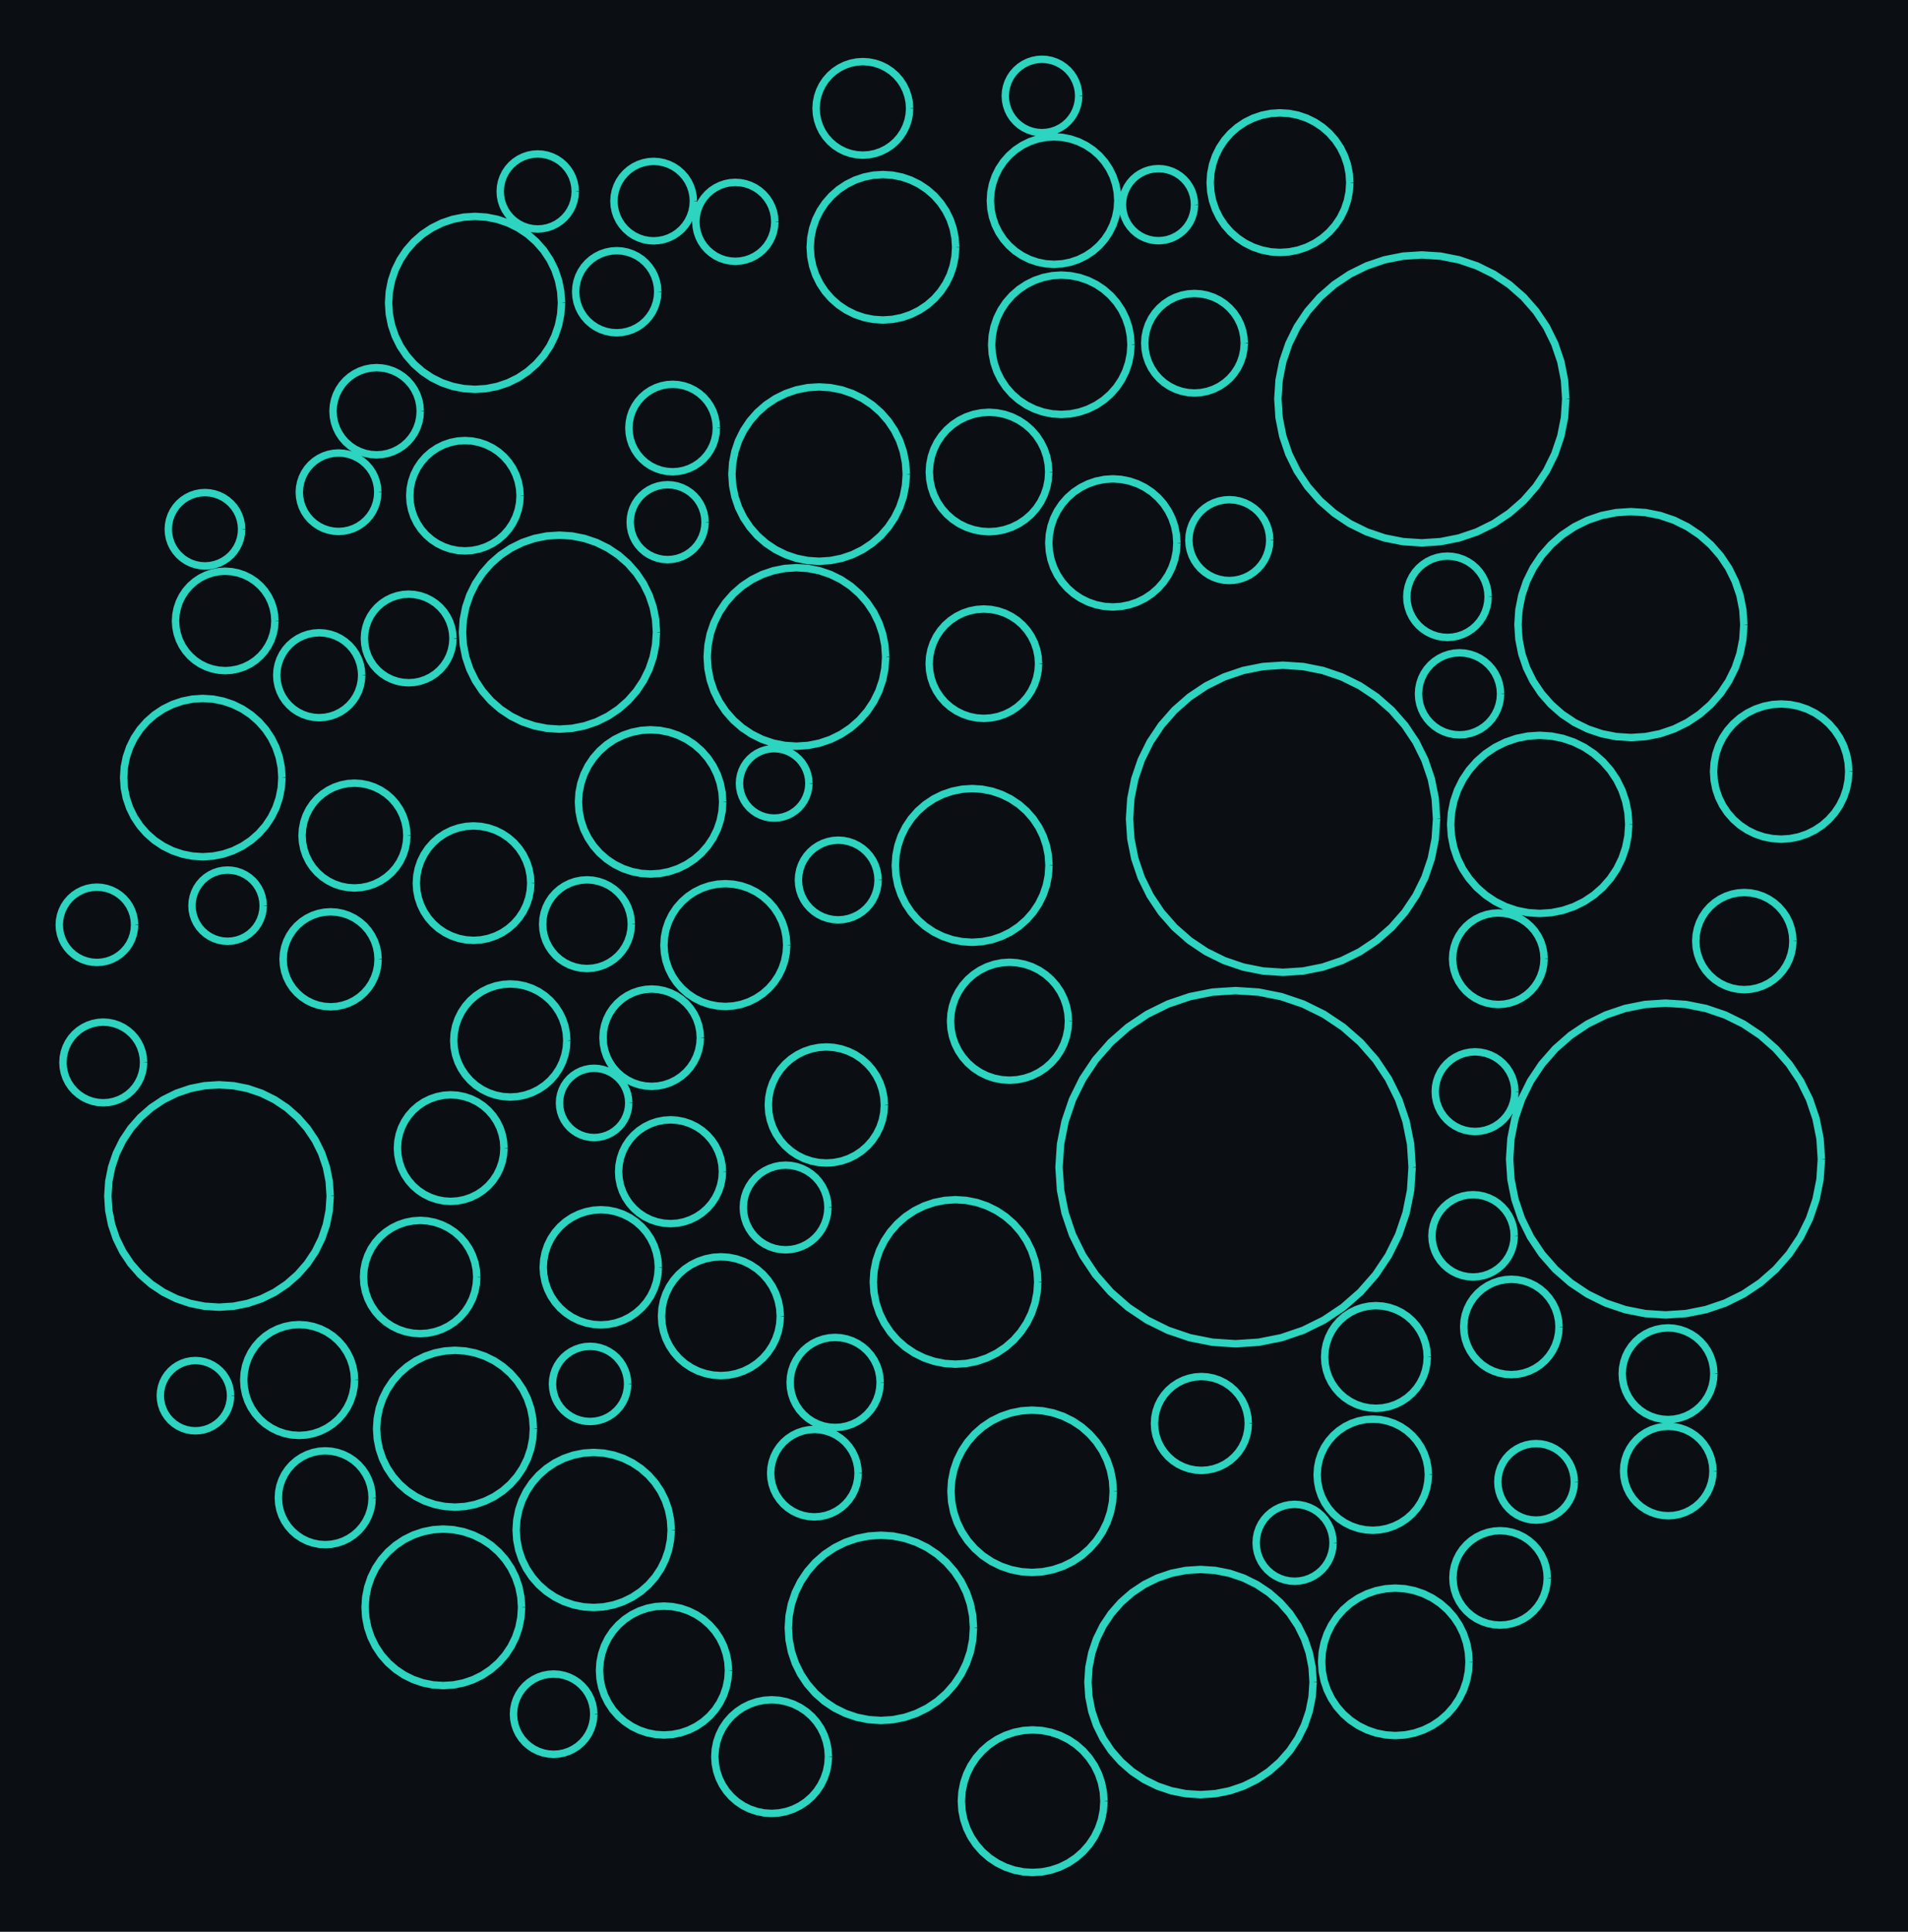 <svg xmlns="http://www.w3.org/2000/svg" viewBox="80.263 18.724 257.56 260.723" width="257.56" height="260.723" shape-rendering="geometricPrecision"><rect x="80.263" y="18.724" width="257.56" height="260.723" fill="#0b0f14"/><path d="M 164.988 205.507 L 164.945 206.169 L 164.815 206.820 L 164.602 207.449 L 164.308 208.044 L 163.940 208.596 L 163.502 209.095 L 163.003 209.533 L 162.451 209.901 L 161.856 210.195 L 161.227 210.408 L 160.576 210.538 L 159.914 210.581 L 159.251 210.538 L 158.600 210.408 L 157.972 210.195 L 157.376 209.901 L 156.824 209.533 L 156.325 209.095 L 155.888 208.596 L 155.519 208.044 L 155.225 207.449 L 155.012 206.820 L 154.882 206.169 L 154.839 205.507 L 154.882 204.844 L 155.012 204.193 L 155.225 203.565 L 155.519 202.969 L 155.888 202.417 L 156.325 201.918 L 156.824 201.481 L 157.376 201.112 L 157.972 200.818 L 158.600 200.605 L 159.251 200.475 L 159.914 200.432 L 160.576 200.475 L 161.227 200.605 L 161.856 200.818 L 162.451 201.112 L 163.003 201.481 L 163.502 201.918 L 163.940 202.417 L 164.308 202.969 L 164.602 203.565 L 164.815 204.193 L 164.945 204.844 L 164.988 205.507 M 202.599 82.711 L 202.498 84.247 L 202.198 85.756 L 201.703 87.214 L 201.022 88.594 L 200.167 89.874 L 199.152 91.032 L 197.995 92.046 L 196.715 92.902 L 195.334 93.582 L 193.877 94.077 L 192.367 94.377 L 190.831 94.478 L 189.295 94.377 L 187.785 94.077 L 186.328 93.582 L 184.947 92.902 L 183.667 92.046 L 182.510 91.032 L 181.495 89.874 L 180.640 88.594 L 179.959 87.214 L 179.465 85.756 L 179.164 84.247 L 179.064 82.711 L 179.164 81.175 L 179.465 79.665 L 179.959 78.207 L 180.640 76.827 L 181.495 75.547 L 182.510 74.390 L 183.667 73.375 L 184.947 72.520 L 186.328 71.839 L 187.785 71.344 L 189.295 71.044 L 190.831 70.943 L 192.367 71.044 L 193.877 71.344 L 195.334 71.839 L 196.715 72.520 L 197.995 73.375 L 199.152 74.390 L 200.167 75.547 L 201.022 76.827 L 201.703 78.207 L 202.198 79.665 L 202.498 81.175 L 202.599 82.711 M 168.876 104.045 L 168.764 105.753 L 168.430 107.433 L 167.879 109.055 L 167.122 110.590 L 166.170 112.014 L 165.041 113.302 L 163.754 114.431 L 162.330 115.382 L 160.794 116.140 L 159.172 116.690 L 157.493 117.024 L 155.784 117.136 L 154.075 117.024 L 152.396 116.690 L 150.774 116.140 L 149.238 115.382 L 147.814 114.431 L 146.527 113.302 L 145.398 112.014 L 144.446 110.590 L 143.689 109.055 L 143.138 107.433 L 142.804 105.753 L 142.692 104.045 L 142.804 102.336 L 143.138 100.656 L 143.689 99.035 L 144.446 97.499 L 145.398 96.075 L 146.527 94.787 L 147.814 93.658 L 149.238 92.707 L 150.774 91.949 L 152.396 91.399 L 154.075 91.065 L 155.784 90.953 L 157.493 91.065 L 159.172 91.399 L 160.794 91.949 L 162.330 92.707 L 163.754 93.658 L 165.041 94.787 L 166.170 96.075 L 167.122 97.499 L 167.879 99.035 L 168.430 100.656 L 168.764 102.336 L 168.876 104.045 M 270.886 176.253 L 270.682 179.364 L 270.074 182.421 L 269.072 185.373 L 267.693 188.169 L 265.961 190.761 L 263.905 193.105 L 261.562 195.160 L 258.970 196.892 L 256.174 198.271 L 253.222 199.273 L 250.164 199.881 L 247.054 200.085 L 243.943 199.881 L 240.886 199.273 L 237.934 198.271 L 235.138 196.892 L 232.546 195.160 L 230.202 193.105 L 228.147 190.761 L 226.415 188.169 L 225.036 185.373 L 224.034 182.421 L 223.426 179.364 L 223.222 176.253 L 223.426 173.142 L 224.034 170.085 L 225.036 167.133 L 226.415 164.337 L 228.147 161.745 L 230.202 159.401 L 232.546 157.346 L 235.138 155.614 L 237.934 154.235 L 240.886 153.233 L 243.943 152.625 L 247.054 152.421 L 250.164 152.625 L 253.222 153.233 L 256.174 154.235 L 258.970 155.614 L 261.562 157.346 L 263.905 159.401 L 265.961 161.745 L 267.693 164.337 L 269.072 167.133 L 270.074 170.085 L 270.682 173.142 L 270.886 176.253 M 118.319 123.675 L 118.228 125.069 L 117.955 126.440 L 117.506 127.763 L 116.888 129.017 L 116.112 130.179 L 115.190 131.230 L 114.139 132.151 L 112.977 132.927 L 111.724 133.546 L 110.401 133.995 L 109.030 134.267 L 107.635 134.359 L 106.241 134.267 L 104.870 133.995 L 103.547 133.546 L 102.293 132.927 L 101.131 132.151 L 100.081 131.230 L 99.159 130.179 L 98.383 129.017 L 97.765 127.763 L 97.315 126.440 L 97.043 125.069 L 96.951 123.675 L 97.043 122.280 L 97.315 120.910 L 97.765 119.586 L 98.383 118.333 L 99.159 117.171 L 100.081 116.120 L 101.131 115.199 L 102.293 114.422 L 103.547 113.804 L 104.870 113.355 L 106.241 113.082 L 107.635 112.991 L 109.030 113.082 L 110.401 113.355 L 111.724 113.804 L 112.977 114.422 L 114.139 115.199 L 115.190 116.120 L 116.112 117.171 L 116.888 118.333 L 117.506 119.586 L 117.955 120.910 L 118.228 122.280 L 118.319 123.675 M 322.284 145.738 L 322.228 146.593 L 322.060 147.434 L 321.785 148.246 L 321.405 149.015 L 320.929 149.728 L 320.364 150.372 L 319.719 150.938 L 319.006 151.414 L 318.237 151.793 L 317.425 152.069 L 316.585 152.236 L 315.729 152.292 L 314.873 152.236 L 314.032 152.069 L 313.221 151.793 L 312.452 151.414 L 311.739 150.938 L 311.094 150.372 L 310.529 149.728 L 310.052 149.015 L 309.673 148.246 L 309.398 147.434 L 309.230 146.593 L 309.174 145.738 L 309.230 144.882 L 309.398 144.041 L 309.673 143.229 L 310.052 142.460 L 310.529 141.747 L 311.094 141.103 L 311.739 140.538 L 312.452 140.061 L 313.221 139.682 L 314.032 139.406 L 314.873 139.239 L 315.729 139.183 L 316.585 139.239 L 317.425 139.406 L 318.237 139.682 L 319.006 140.061 L 319.719 140.538 L 320.364 141.103 L 320.929 141.747 L 321.405 142.460 L 321.785 143.229 L 322.060 144.041 L 322.228 144.882 L 322.284 145.738 M 257.517 245.745 L 257.387 247.728 L 256.999 249.678 L 256.360 251.560 L 255.481 253.343 L 254.377 254.996 L 253.066 256.490 L 251.571 257.801 L 249.918 258.905 L 248.136 259.785 L 246.253 260.424 L 244.304 260.811 L 242.320 260.941 L 240.336 260.811 L 238.387 260.424 L 236.505 259.785 L 234.722 258.905 L 233.069 257.801 L 231.574 256.490 L 230.264 254.996 L 229.159 253.343 L 228.280 251.560 L 227.641 249.678 L 227.253 247.728 L 227.123 245.745 L 227.253 243.761 L 227.641 241.811 L 228.280 239.929 L 229.159 238.146 L 230.264 236.493 L 231.574 234.999 L 233.069 233.688 L 234.722 232.584 L 236.505 231.705 L 238.387 231.066 L 240.336 230.678 L 242.320 230.548 L 244.304 230.678 L 246.253 231.066 L 248.136 231.705 L 249.918 232.584 L 251.571 233.688 L 253.066 234.999 L 254.377 236.493 L 255.481 238.146 L 256.360 239.929 L 256.999 241.811 L 257.387 243.761 L 257.517 245.745 M 186.459 146.278 L 186.389 147.360 L 186.177 148.423 L 185.829 149.449 L 185.349 150.421 L 184.747 151.322 L 184.032 152.137 L 183.218 152.852 L 182.316 153.454 L 181.344 153.934 L 180.318 154.282 L 179.255 154.493 L 178.173 154.564 L 177.092 154.493 L 176.029 154.282 L 175.002 153.934 L 174.030 153.454 L 173.129 152.852 L 172.314 152.137 L 171.599 151.322 L 170.997 150.421 L 170.518 149.449 L 170.169 148.423 L 169.958 147.360 L 169.887 146.278 L 169.958 145.197 L 170.169 144.134 L 170.518 143.107 L 170.997 142.135 L 171.599 141.234 L 172.314 140.419 L 173.129 139.704 L 174.030 139.102 L 175.002 138.623 L 176.029 138.274 L 177.092 138.063 L 178.173 137.992 L 179.255 138.063 L 180.318 138.274 L 181.344 138.623 L 182.316 139.102 L 183.218 139.704 L 184.032 140.419 L 184.747 141.234 L 185.349 142.135 L 185.829 143.107 L 186.177 144.134 L 186.389 145.197 L 186.459 146.278 M 291.622 72.561 L 291.456 75.097 L 290.960 77.590 L 290.143 79.997 L 289.019 82.276 L 287.607 84.390 L 285.931 86.301 L 284.020 87.976 L 281.907 89.389 L 279.627 90.513 L 277.221 91.330 L 274.728 91.826 L 272.191 91.992 L 269.655 91.826 L 267.162 91.330 L 264.756 90.513 L 262.476 89.389 L 260.363 87.976 L 258.452 86.301 L 256.776 84.390 L 255.364 82.276 L 254.240 79.997 L 253.423 77.590 L 252.927 75.097 L 252.761 72.561 L 252.927 70.025 L 253.423 67.532 L 254.240 65.125 L 255.364 62.845 L 256.776 60.732 L 258.452 58.821 L 260.363 57.145 L 262.476 55.733 L 264.756 54.609 L 267.162 53.792 L 269.655 53.296 L 272.191 53.130 L 274.728 53.296 L 277.221 53.792 L 279.627 54.609 L 281.907 55.733 L 284.020 57.145 L 285.931 58.821 L 287.607 60.732 L 289.019 62.845 L 290.143 65.125 L 290.960 67.532 L 291.456 70.025 L 291.622 72.561 M 151.909 137.918 L 151.843 138.926 L 151.646 139.917 L 151.321 140.873 L 150.874 141.779 L 150.313 142.619 L 149.647 143.379 L 148.888 144.045 L 148.048 144.606 L 147.142 145.053 L 146.185 145.378 L 145.194 145.575 L 144.186 145.641 L 143.178 145.575 L 142.187 145.378 L 141.231 145.053 L 140.325 144.606 L 139.485 144.045 L 138.725 143.379 L 138.059 142.619 L 137.498 141.779 L 137.051 140.873 L 136.726 139.917 L 136.529 138.926 L 136.463 137.918 L 136.529 136.910 L 136.726 135.919 L 137.051 134.962 L 137.498 134.056 L 138.059 133.216 L 138.725 132.457 L 139.485 131.791 L 140.325 131.230 L 141.231 130.783 L 142.187 130.458 L 143.178 130.261 L 144.186 130.195 L 145.194 130.261 L 146.185 130.458 L 147.142 130.783 L 148.048 131.230 L 148.888 131.791 L 149.647 132.457 L 150.313 133.216 L 150.874 134.056 L 151.321 134.962 L 151.646 135.919 L 151.843 136.910 L 151.909 137.918 M 177.781 176.867 L 177.721 177.782 L 177.542 178.680 L 177.247 179.548 L 176.842 180.370 L 176.333 181.132 L 175.729 181.821 L 175.040 182.425 L 174.278 182.934 L 173.456 183.339 L 172.588 183.634 L 171.690 183.813 L 170.775 183.873 L 169.861 183.813 L 168.962 183.634 L 168.094 183.339 L 167.273 182.934 L 166.511 182.425 L 165.822 181.821 L 165.218 181.132 L 164.708 180.370 L 164.303 179.548 L 164.009 178.680 L 163.830 177.782 L 163.770 176.867 L 163.830 175.953 L 164.009 175.054 L 164.303 174.186 L 164.708 173.365 L 165.218 172.603 L 165.822 171.914 L 166.511 171.310 L 167.273 170.800 L 168.094 170.395 L 168.962 170.101 L 169.861 169.922 L 170.775 169.862 L 171.690 169.922 L 172.588 170.101 L 173.456 170.395 L 174.278 170.800 L 175.040 171.310 L 175.729 171.914 L 176.333 172.603 L 176.842 173.365 L 177.247 174.186 L 177.542 175.054 L 177.721 175.953 L 177.781 176.867 M 209.265 52.098 L 209.181 53.380 L 208.930 54.639 L 208.518 55.855 L 207.950 57.006 L 207.236 58.074 L 206.390 59.039 L 205.424 59.886 L 204.357 60.599 L 203.205 61.167 L 201.989 61.580 L 200.730 61.830 L 199.449 61.914 L 198.167 61.830 L 196.908 61.580 L 195.692 61.167 L 194.541 60.599 L 193.473 59.886 L 192.508 59.039 L 191.661 58.074 L 190.948 57.006 L 190.380 55.855 L 189.967 54.639 L 189.716 53.380 L 189.632 52.098 L 189.716 50.817 L 189.967 49.558 L 190.380 48.342 L 190.948 47.190 L 191.661 46.123 L 192.508 45.157 L 193.473 44.311 L 194.541 43.597 L 195.692 43.029 L 196.908 42.617 L 198.167 42.366 L 199.449 42.282 L 200.730 42.366 L 201.989 42.617 L 203.205 43.029 L 204.357 43.597 L 205.424 44.311 L 206.390 45.157 L 207.236 46.123 L 207.950 47.190 L 208.518 48.342 L 208.930 49.558 L 209.181 50.817 L 209.265 52.098 M 199.817 107.389 L 199.714 108.962 L 199.406 110.507 L 198.900 111.999 L 198.203 113.412 L 197.328 114.722 L 196.289 115.906 L 195.105 116.945 L 193.795 117.820 L 192.382 118.517 L 190.890 119.024 L 189.344 119.331 L 187.772 119.434 L 186.200 119.331 L 184.655 119.024 L 183.163 118.517 L 181.750 117.820 L 180.440 116.945 L 179.255 115.906 L 178.217 114.722 L 177.341 113.412 L 176.645 111.999 L 176.138 110.507 L 175.831 108.962 L 175.728 107.389 L 175.831 105.817 L 176.138 104.272 L 176.645 102.780 L 177.341 101.367 L 178.217 100.057 L 179.255 98.873 L 180.440 97.834 L 181.750 96.959 L 183.163 96.262 L 184.655 95.755 L 186.200 95.448 L 187.772 95.345 L 189.344 95.448 L 190.890 95.755 L 192.382 96.262 L 193.795 96.959 L 195.105 97.834 L 196.289 98.873 L 197.328 100.057 L 198.203 101.367 L 198.900 102.780 L 199.406 104.272 L 199.714 105.817 L 199.817 107.389 M 199.076 205.309 L 199.024 206.103 L 198.869 206.883 L 198.614 207.636 L 198.262 208.349 L 197.820 209.010 L 197.296 209.607 L 196.698 210.132 L 196.037 210.573 L 195.324 210.925 L 194.571 211.181 L 193.791 211.336 L 192.998 211.388 L 192.205 211.336 L 191.425 211.181 L 190.672 210.925 L 189.959 210.573 L 189.298 210.132 L 188.700 209.607 L 188.176 209.010 L 187.734 208.349 L 187.382 207.636 L 187.127 206.883 L 186.972 206.103 L 186.920 205.309 L 186.972 204.516 L 187.127 203.736 L 187.382 202.983 L 187.734 202.270 L 188.176 201.609 L 188.700 201.011 L 189.298 200.487 L 189.959 200.045 L 190.672 199.694 L 191.425 199.438 L 192.205 199.283 L 192.998 199.231 L 193.791 199.283 L 194.571 199.438 L 195.324 199.694 L 196.037 200.045 L 196.698 200.487 L 197.296 201.011 L 197.820 201.609 L 198.262 202.270 L 198.614 202.983 L 198.869 203.736 L 199.024 204.516 L 199.076 205.309 M 274.184 129.230 L 274.007 131.935 L 273.478 134.594 L 272.607 137.161 L 271.408 139.592 L 269.902 141.846 L 268.115 143.884 L 266.077 145.671 L 263.823 147.177 L 261.392 148.376 L 258.825 149.248 L 256.166 149.776 L 253.461 149.954 L 250.756 149.776 L 248.097 149.248 L 245.531 148.376 L 243.099 147.177 L 240.845 145.671 L 238.807 143.884 L 237.020 141.846 L 235.514 139.592 L 234.315 137.161 L 233.444 134.594 L 232.915 131.935 L 232.738 129.230 L 232.915 126.525 L 233.444 123.867 L 234.315 121.300 L 235.514 118.869 L 237.020 116.615 L 238.807 114.577 L 240.845 112.789 L 243.099 111.283 L 245.531 110.084 L 248.097 109.213 L 250.756 108.684 L 253.461 108.507 L 256.166 108.684 L 258.825 109.213 L 261.392 110.084 L 263.823 111.283 L 266.077 112.789 L 268.115 114.577 L 269.902 116.615 L 271.408 118.869 L 272.607 121.300 L 273.478 123.867 L 274.007 126.525 L 274.184 129.230 M 326.129 175.153 L 325.949 177.899 L 325.412 180.599 L 324.527 183.205 L 323.310 185.674 L 321.781 187.962 L 319.966 190.031 L 317.897 191.846 L 315.608 193.375 L 313.140 194.593 L 310.533 195.477 L 307.834 196.014 L 305.087 196.194 L 302.341 196.014 L 299.641 195.477 L 297.035 194.593 L 294.566 193.375 L 292.278 191.846 L 290.209 190.031 L 288.394 187.962 L 286.865 185.674 L 285.647 183.205 L 284.763 180.599 L 284.226 177.899 L 284.046 175.153 L 284.226 172.406 L 284.763 169.707 L 285.647 167.100 L 286.865 164.632 L 288.394 162.343 L 290.209 160.274 L 292.278 158.459 L 294.566 156.930 L 297.035 155.713 L 299.641 154.828 L 302.341 154.291 L 305.087 154.111 L 307.834 154.291 L 310.533 154.828 L 313.140 155.713 L 315.608 156.930 L 317.897 158.459 L 319.966 160.274 L 321.781 162.343 L 323.310 164.632 L 324.527 167.100 L 325.412 169.707 L 325.949 172.406 L 326.129 175.153 M 239.128 92.001 L 239.054 93.129 L 238.833 94.239 L 238.470 95.309 L 237.970 96.324 L 237.341 97.264 L 236.596 98.114 L 235.746 98.860 L 234.805 99.488 L 233.791 99.988 L 232.720 100.351 L 231.611 100.572 L 230.483 100.646 L 229.355 100.572 L 228.246 100.351 L 227.175 99.988 L 226.161 99.488 L 225.220 98.860 L 224.370 98.114 L 223.625 97.264 L 222.996 96.324 L 222.496 95.309 L 222.133 94.239 L 221.912 93.129 L 221.838 92.001 L 221.912 90.873 L 222.133 89.764 L 222.496 88.693 L 222.996 87.679 L 223.625 86.738 L 224.370 85.888 L 225.220 85.143 L 226.161 84.514 L 227.175 84.014 L 228.246 83.651 L 229.355 83.430 L 230.483 83.356 L 231.611 83.430 L 232.720 83.651 L 233.791 84.014 L 234.805 84.514 L 235.746 85.143 L 236.596 85.888 L 237.341 86.738 L 237.970 87.679 L 238.470 88.693 L 238.833 89.764 L 239.054 90.873 L 239.128 92.001 M 156.058 59.602 L 155.958 61.125 L 155.660 62.622 L 155.170 64.068 L 154.495 65.437 L 153.646 66.706 L 152.640 67.854 L 151.492 68.860 L 150.223 69.709 L 148.854 70.384 L 147.408 70.874 L 145.911 71.172 L 144.388 71.272 L 142.864 71.172 L 141.367 70.874 L 139.922 70.384 L 138.553 69.709 L 137.283 68.860 L 136.136 67.854 L 135.129 66.706 L 134.281 65.437 L 133.606 64.068 L 133.115 62.622 L 132.817 61.125 L 132.717 59.602 L 132.817 58.079 L 133.115 56.581 L 133.606 55.136 L 134.281 53.767 L 135.129 52.497 L 136.136 51.350 L 137.283 50.343 L 138.553 49.495 L 139.922 48.820 L 141.367 48.329 L 142.864 48.031 L 144.388 47.932 L 145.911 48.031 L 147.408 48.329 L 148.854 48.820 L 150.223 49.495 L 151.492 50.343 L 152.640 51.350 L 153.646 52.497 L 154.495 53.767 L 155.170 55.136 L 155.660 56.581 L 155.958 58.079 L 156.058 59.602 M 300.128 129.988 L 300.025 131.556 L 299.718 133.098 L 299.213 134.587 L 298.518 135.997 L 297.644 137.304 L 296.607 138.487 L 295.425 139.523 L 294.118 140.397 L 292.708 141.092 L 291.219 141.597 L 289.677 141.904 L 288.109 142.007 L 286.540 141.904 L 284.998 141.597 L 283.509 141.092 L 282.099 140.397 L 280.792 139.523 L 279.610 138.487 L 278.573 137.304 L 277.700 135.997 L 277.004 134.587 L 276.499 133.098 L 276.192 131.556 L 276.089 129.988 L 276.192 128.419 L 276.499 126.877 L 277.004 125.388 L 277.700 123.978 L 278.573 122.671 L 279.610 121.489 L 280.792 120.452 L 282.099 119.579 L 283.509 118.883 L 284.998 118.378 L 286.540 118.071 L 288.109 117.968 L 289.677 118.071 L 291.219 118.378 L 292.708 118.883 L 294.118 119.579 L 295.425 120.452 L 296.607 121.489 L 297.644 122.671 L 298.518 123.978 L 299.213 125.388 L 299.718 126.877 L 300.025 128.419 L 300.128 129.988 M 124.836 180.141 L 124.707 182.100 L 124.324 184.025 L 123.693 185.884 L 122.825 187.645 L 121.734 189.277 L 120.440 190.753 L 118.964 192.048 L 117.332 193.138 L 115.571 194.007 L 113.712 194.638 L 111.787 195.021 L 109.828 195.149 L 107.869 195.021 L 105.943 194.638 L 104.084 194.007 L 102.324 193.138 L 100.691 192.048 L 99.215 190.753 L 97.921 189.277 L 96.830 187.645 L 95.962 185.884 L 95.331 184.025 L 94.948 182.100 L 94.820 180.141 L 94.948 178.182 L 95.331 176.257 L 95.962 174.398 L 96.830 172.637 L 97.921 171.005 L 99.215 169.529 L 100.691 168.234 L 102.324 167.144 L 104.084 166.275 L 105.943 165.644 L 107.869 165.261 L 109.828 165.133 L 111.787 165.261 L 113.712 165.644 L 115.571 166.275 L 117.332 167.144 L 118.964 168.234 L 120.440 169.529 L 121.734 171.005 L 122.825 172.637 L 123.693 174.398 L 124.324 176.257 L 124.707 178.182 L 124.836 180.141 M 170.863 225.219 L 170.774 226.585 L 170.507 227.927 L 170.067 229.223 L 169.462 230.451 L 168.701 231.589 L 167.799 232.618 L 166.770 233.520 L 165.632 234.280 L 164.404 234.886 L 163.108 235.326 L 161.766 235.593 L 160.400 235.682 L 159.035 235.593 L 157.692 235.326 L 156.396 234.886 L 155.169 234.280 L 154.031 233.520 L 153.002 232.618 L 152.099 231.589 L 151.339 230.451 L 150.734 229.223 L 150.294 227.927 L 150.027 226.585 L 149.937 225.219 L 150.027 223.853 L 150.294 222.511 L 150.734 221.215 L 151.339 219.987 L 152.099 218.849 L 153.002 217.820 L 154.031 216.918 L 155.169 216.158 L 156.396 215.552 L 157.692 215.112 L 159.035 214.845 L 160.400 214.756 L 161.766 214.845 L 163.108 215.112 L 164.404 215.552 L 165.632 216.158 L 166.770 216.918 L 167.799 217.820 L 168.701 218.849 L 169.462 219.987 L 170.067 221.215 L 170.507 222.511 L 170.774 223.853 L 170.863 225.219 M 284.756 166.062 L 284.710 166.764 L 284.573 167.454 L 284.347 168.120 L 284.036 168.750 L 283.646 169.335 L 283.182 169.864 L 282.653 170.327 L 282.068 170.718 L 281.438 171.029 L 280.772 171.255 L 280.082 171.392 L 279.380 171.438 L 278.679 171.392 L 277.989 171.255 L 277.323 171.029 L 276.692 170.718 L 276.108 170.327 L 275.579 169.864 L 275.115 169.335 L 274.725 168.750 L 274.414 168.120 L 274.188 167.454 L 274.051 166.764 L 274.005 166.062 L 274.051 165.361 L 274.188 164.671 L 274.414 164.005 L 274.725 163.374 L 275.115 162.790 L 275.579 162.261 L 276.108 161.797 L 276.692 161.407 L 277.323 161.095 L 277.989 160.869 L 278.679 160.732 L 279.380 160.686 L 280.082 160.732 L 280.772 160.869 L 281.438 161.095 L 282.068 161.407 L 282.653 161.797 L 283.182 162.261 L 283.646 162.790 L 284.036 163.374 L 284.347 164.005 L 284.573 164.671 L 284.710 165.361 L 284.756 166.062 M 290.713 197.817 L 290.658 198.657 L 290.493 199.482 L 290.223 200.279 L 289.851 201.034 L 289.383 201.734 L 288.828 202.367 L 288.195 202.922 L 287.496 203.389 L 286.741 203.761 L 285.944 204.032 L 285.119 204.196 L 284.279 204.251 L 283.439 204.196 L 282.613 204.032 L 281.817 203.761 L 281.062 203.389 L 280.362 202.922 L 279.729 202.367 L 279.174 201.734 L 278.707 201.034 L 278.334 200.279 L 278.064 199.482 L 277.900 198.657 L 277.845 197.817 L 277.900 196.977 L 278.064 196.152 L 278.334 195.355 L 278.707 194.600 L 279.174 193.900 L 279.729 193.268 L 280.362 192.713 L 281.062 192.245 L 281.817 191.873 L 282.613 191.602 L 283.439 191.438 L 284.279 191.383 L 285.119 191.438 L 285.944 191.602 L 286.741 191.873 L 287.496 192.245 L 288.195 192.713 L 288.828 193.268 L 289.383 193.900 L 289.851 194.600 L 290.223 195.355 L 290.493 196.152 L 290.658 196.977 L 290.713 197.817 M 220.347 191.743 L 220.252 193.191 L 219.969 194.615 L 219.502 195.990 L 218.860 197.292 L 218.053 198.499 L 217.096 199.591 L 216.005 200.548 L 214.797 201.354 L 213.495 201.997 L 212.121 202.463 L 210.697 202.747 L 209.248 202.841 L 207.799 202.747 L 206.375 202.463 L 205.001 201.997 L 203.699 201.354 L 202.492 200.548 L 201.400 199.591 L 200.443 198.499 L 199.636 197.292 L 198.994 195.990 L 198.527 194.615 L 198.244 193.191 L 198.149 191.743 L 198.244 190.294 L 198.527 188.870 L 198.994 187.495 L 199.636 186.193 L 200.443 184.986 L 201.400 183.895 L 202.492 182.937 L 203.699 182.131 L 205.001 181.489 L 206.375 181.022 L 207.799 180.739 L 209.248 180.644 L 210.697 180.739 L 212.121 181.022 L 213.495 181.489 L 214.797 182.131 L 216.005 182.937 L 217.096 183.895 L 218.053 184.986 L 218.860 186.193 L 219.502 187.495 L 219.969 188.870 L 220.252 190.294 L 220.347 191.743 M 289.130 231.688 L 289.075 232.519 L 288.913 233.336 L 288.645 234.126 L 288.276 234.873 L 287.813 235.566 L 287.264 236.192 L 286.637 236.742 L 285.944 237.205 L 285.197 237.573 L 284.408 237.841 L 283.590 238.004 L 282.759 238.058 L 281.927 238.004 L 281.110 237.841 L 280.321 237.573 L 279.573 237.205 L 278.881 236.742 L 278.254 236.192 L 277.705 235.566 L 277.242 234.873 L 276.873 234.126 L 276.605 233.336 L 276.443 232.519 L 276.388 231.688 L 276.443 230.856 L 276.605 230.039 L 276.873 229.250 L 277.242 228.502 L 277.705 227.809 L 278.254 227.183 L 278.881 226.633 L 279.573 226.170 L 280.321 225.802 L 281.110 225.534 L 281.927 225.371 L 282.759 225.317 L 283.590 225.371 L 284.408 225.534 L 285.197 225.802 L 285.944 226.170 L 286.637 226.633 L 287.264 227.183 L 287.813 227.809 L 288.276 228.502 L 288.645 229.250 L 288.913 230.039 L 289.075 230.856 L 289.130 231.688 M 281.144 99.270 L 281.097 99.986 L 280.957 100.690 L 280.726 101.370 L 280.408 102.014 L 280.009 102.611 L 279.536 103.151 L 278.996 103.624 L 278.400 104.023 L 277.756 104.340 L 277.076 104.571 L 276.372 104.711 L 275.655 104.758 L 274.939 104.711 L 274.235 104.571 L 273.555 104.340 L 272.911 104.023 L 272.315 103.624 L 271.775 103.151 L 271.301 102.611 L 270.903 102.014 L 270.585 101.370 L 270.354 100.690 L 270.214 99.986 L 270.167 99.270 L 270.214 98.554 L 270.354 97.850 L 270.585 97.170 L 270.903 96.526 L 271.301 95.929 L 271.775 95.389 L 272.315 94.916 L 272.911 94.517 L 273.555 94.200 L 274.235 93.969 L 274.939 93.829 L 275.655 93.782 L 276.372 93.829 L 277.076 93.969 L 277.756 94.200 L 278.400 94.517 L 278.996 94.916 L 279.536 95.389 L 280.009 95.929 L 280.408 96.526 L 280.726 97.170 L 280.957 97.850 L 281.097 98.554 L 281.144 99.270 M 248.224 65.050 L 248.166 65.927 L 247.995 66.789 L 247.712 67.621 L 247.324 68.409 L 246.836 69.139 L 246.256 69.800 L 245.596 70.379 L 244.865 70.867 L 244.077 71.256 L 243.245 71.538 L 242.384 71.709 L 241.507 71.767 L 240.630 71.709 L 239.769 71.538 L 238.937 71.256 L 238.149 70.867 L 237.418 70.379 L 236.758 69.800 L 236.179 69.139 L 235.691 68.409 L 235.302 67.621 L 235.020 66.789 L 234.848 65.927 L 234.791 65.050 L 234.848 64.174 L 235.020 63.312 L 235.302 62.480 L 235.691 61.692 L 236.179 60.962 L 236.758 60.301 L 237.418 59.722 L 238.149 59.234 L 238.937 58.845 L 239.769 58.563 L 240.630 58.391 L 241.507 58.334 L 242.384 58.391 L 243.245 58.563 L 244.077 58.845 L 244.865 59.234 L 245.596 59.722 L 246.256 60.301 L 246.836 60.962 L 247.324 61.692 L 247.712 62.480 L 247.995 63.312 L 248.166 64.174 L 248.224 65.050 M 211.673 238.428 L 211.566 240.060 L 211.247 241.663 L 210.722 243.212 L 209.999 244.678 L 209.090 246.037 L 208.012 247.267 L 206.783 248.345 L 205.424 249.253 L 203.957 249.976 L 202.409 250.502 L 200.806 250.821 L 199.174 250.928 L 197.543 250.821 L 195.939 250.502 L 194.391 249.976 L 192.925 249.253 L 191.565 248.345 L 190.336 247.267 L 189.258 246.037 L 188.350 244.678 L 187.626 243.212 L 187.101 241.663 L 186.782 240.060 L 186.675 238.428 L 186.782 236.797 L 187.101 235.193 L 187.626 233.645 L 188.350 232.179 L 189.258 230.820 L 190.336 229.590 L 191.565 228.512 L 192.925 227.604 L 194.391 226.881 L 195.939 226.355 L 197.543 226.036 L 199.174 225.929 L 200.806 226.036 L 202.409 226.355 L 203.957 226.881 L 205.424 227.604 L 206.783 228.512 L 208.012 229.590 L 209.090 230.820 L 209.999 232.179 L 210.722 233.645 L 211.247 235.193 L 211.566 236.797 L 211.673 238.428 M 115.792 140.959 L 115.751 141.586 L 115.629 142.203 L 115.427 142.798 L 115.148 143.362 L 114.799 143.885 L 114.384 144.358 L 113.912 144.773 L 113.389 145.122 L 112.825 145.400 L 112.229 145.602 L 111.613 145.725 L 110.985 145.766 L 110.358 145.725 L 109.741 145.602 L 109.146 145.400 L 108.582 145.122 L 108.059 144.773 L 107.586 144.358 L 107.171 143.885 L 106.822 143.362 L 106.544 142.798 L 106.342 142.203 L 106.219 141.586 L 106.178 140.959 L 106.219 140.331 L 106.342 139.715 L 106.544 139.119 L 106.822 138.555 L 107.171 138.032 L 107.586 137.560 L 108.059 137.145 L 108.582 136.796 L 109.146 136.518 L 109.741 136.315 L 110.358 136.193 L 110.985 136.152 L 111.613 136.193 L 112.229 136.315 L 112.825 136.518 L 113.389 136.796 L 113.912 137.145 L 114.384 137.560 L 114.799 138.032 L 115.148 138.555 L 115.427 139.119 L 115.629 139.715 L 115.751 140.331 L 115.792 140.959 M 248.770 210.845 L 248.716 211.672 L 248.554 212.484 L 248.288 213.269 L 247.921 214.012 L 247.461 214.700 L 246.915 215.323 L 246.292 215.870 L 245.603 216.330 L 244.860 216.696 L 244.076 216.963 L 243.263 217.124 L 242.436 217.178 L 241.610 217.124 L 240.797 216.963 L 240.013 216.696 L 239.270 216.330 L 238.581 215.870 L 237.958 215.323 L 237.412 214.700 L 236.951 214.012 L 236.585 213.269 L 236.319 212.484 L 236.157 211.672 L 236.103 210.845 L 236.157 210.018 L 236.319 209.206 L 236.585 208.421 L 236.951 207.678 L 237.412 206.989 L 237.958 206.366 L 238.581 205.820 L 239.270 205.360 L 240.013 204.994 L 240.797 204.727 L 241.610 204.566 L 242.436 204.511 L 243.263 204.566 L 244.076 204.727 L 244.860 204.994 L 245.603 205.360 L 246.292 205.820 L 246.915 206.366 L 247.461 206.989 L 247.921 207.678 L 248.288 208.421 L 248.554 209.206 L 248.716 210.018 L 248.770 210.845 M 220.457 108.300 L 220.393 109.264 L 220.205 110.211 L 219.895 111.125 L 219.467 111.992 L 218.931 112.795 L 218.294 113.521 L 217.568 114.157 L 216.765 114.694 L 215.899 115.121 L 214.984 115.432 L 214.037 115.620 L 213.073 115.683 L 212.109 115.620 L 211.162 115.432 L 210.248 115.121 L 209.381 114.694 L 208.578 114.157 L 207.852 113.521 L 207.216 112.795 L 206.679 111.992 L 206.252 111.125 L 205.941 110.211 L 205.753 109.264 L 205.690 108.300 L 205.753 107.336 L 205.941 106.389 L 206.252 105.474 L 206.679 104.608 L 207.216 103.805 L 207.852 103.079 L 208.578 102.442 L 209.381 101.906 L 210.248 101.478 L 211.162 101.168 L 212.109 100.980 L 213.073 100.916 L 214.037 100.980 L 214.984 101.168 L 215.899 101.478 L 216.765 101.906 L 217.568 102.442 L 218.294 103.079 L 218.931 103.805 L 219.467 104.608 L 219.895 105.474 L 220.205 106.389 L 220.393 107.336 L 220.457 108.300 M 203.050 33.351 L 202.996 34.175 L 202.834 34.985 L 202.569 35.767 L 202.204 36.508 L 201.745 37.194 L 201.201 37.815 L 200.580 38.360 L 199.893 38.818 L 199.153 39.184 L 198.371 39.449 L 197.561 39.610 L 196.737 39.664 L 195.913 39.610 L 195.103 39.449 L 194.321 39.184 L 193.580 38.818 L 192.894 38.360 L 192.273 37.815 L 191.729 37.194 L 191.270 36.508 L 190.905 35.767 L 190.639 34.985 L 190.478 34.175 L 190.424 33.351 L 190.478 32.527 L 190.639 31.718 L 190.905 30.936 L 191.270 30.195 L 191.729 29.508 L 192.273 28.888 L 192.894 28.343 L 193.580 27.884 L 194.321 27.519 L 195.103 27.254 L 195.913 27.093 L 196.737 27.039 L 197.561 27.093 L 198.371 27.254 L 199.153 27.519 L 199.893 27.884 L 200.580 28.343 L 201.201 28.888 L 201.745 29.508 L 202.204 30.195 L 202.569 30.936 L 202.834 31.718 L 202.996 32.527 L 203.050 33.351 M 221.866 135.528 L 221.777 136.882 L 221.512 138.213 L 221.076 139.498 L 220.476 140.715 L 219.722 141.843 L 218.828 142.863 L 217.808 143.758 L 216.679 144.512 L 215.462 145.112 L 214.178 145.548 L 212.847 145.812 L 211.493 145.901 L 210.139 145.812 L 208.808 145.548 L 207.523 145.112 L 206.306 144.512 L 205.178 143.758 L 204.158 142.863 L 203.264 141.843 L 202.510 140.715 L 201.910 139.498 L 201.473 138.213 L 201.209 136.882 L 201.120 135.528 L 201.209 134.174 L 201.473 132.844 L 201.910 131.559 L 202.510 130.342 L 203.264 129.214 L 204.158 128.194 L 205.178 127.299 L 206.306 126.545 L 207.523 125.945 L 208.808 125.509 L 210.139 125.244 L 211.493 125.155 L 212.847 125.244 L 214.178 125.509 L 215.462 125.945 L 216.679 126.545 L 217.808 127.299 L 218.828 128.194 L 219.722 129.214 L 220.476 130.342 L 221.076 131.559 L 221.512 132.844 L 221.777 134.174 L 221.866 135.528 M 185.592 196.368 L 185.523 197.414 L 185.318 198.443 L 184.981 199.436 L 184.517 200.376 L 183.935 201.248 L 183.243 202.037 L 182.455 202.728 L 181.583 203.311 L 180.642 203.775 L 179.649 204.112 L 178.621 204.316 L 177.574 204.385 L 176.528 204.316 L 175.499 204.112 L 174.506 203.775 L 173.566 203.311 L 172.694 202.728 L 171.905 202.037 L 171.214 201.248 L 170.631 200.376 L 170.167 199.436 L 169.830 198.443 L 169.626 197.414 L 169.557 196.368 L 169.626 195.321 L 169.830 194.293 L 170.167 193.300 L 170.631 192.359 L 171.214 191.487 L 171.905 190.699 L 172.694 190.007 L 173.566 189.425 L 174.506 188.961 L 175.499 188.624 L 176.528 188.419 L 177.574 188.350 L 178.621 188.419 L 179.649 188.624 L 180.642 188.961 L 181.583 189.425 L 182.455 190.007 L 183.243 190.699 L 183.935 191.487 L 184.517 192.359 L 184.981 193.300 L 185.318 194.293 L 185.523 195.321 L 185.592 196.368 M 131.259 85.159 L 131.214 85.851 L 131.079 86.530 L 130.856 87.186 L 130.550 87.808 L 130.165 88.384 L 129.708 88.904 L 129.187 89.361 L 128.611 89.746 L 127.990 90.053 L 127.334 90.275 L 126.654 90.410 L 125.963 90.456 L 125.271 90.410 L 124.592 90.275 L 123.936 90.053 L 123.315 89.746 L 122.739 89.361 L 122.218 88.904 L 121.761 88.384 L 121.376 87.808 L 121.070 87.186 L 120.847 86.530 L 120.712 85.851 L 120.666 85.159 L 120.712 84.468 L 120.847 83.789 L 121.070 83.133 L 121.376 82.511 L 121.761 81.935 L 122.218 81.414 L 122.739 80.957 L 123.315 80.573 L 123.936 80.266 L 124.592 80.043 L 125.271 79.908 L 125.963 79.863 L 126.654 79.908 L 127.334 80.043 L 127.990 80.266 L 128.611 80.573 L 129.187 80.957 L 129.708 81.414 L 130.165 81.935 L 130.550 82.511 L 130.856 83.133 L 131.079 83.789 L 131.214 84.468 L 131.259 85.159 M 232.933 65.255 L 232.853 66.483 L 232.613 67.689 L 232.218 68.854 L 231.674 69.957 L 230.990 70.980 L 230.179 71.905 L 229.254 72.716 L 228.232 73.399 L 227.128 73.943 L 225.964 74.339 L 224.757 74.579 L 223.530 74.659 L 222.302 74.579 L 221.096 74.339 L 219.931 73.943 L 218.828 73.399 L 217.805 72.716 L 216.880 71.905 L 216.069 70.980 L 215.386 69.957 L 214.842 68.854 L 214.446 67.689 L 214.206 66.483 L 214.126 65.255 L 214.206 64.028 L 214.446 62.821 L 214.842 61.657 L 215.386 60.553 L 216.069 59.531 L 216.880 58.606 L 217.805 57.795 L 218.828 57.111 L 219.931 56.567 L 221.096 56.172 L 222.302 55.932 L 223.530 55.851 L 224.757 55.932 L 225.964 56.172 L 227.128 56.567 L 228.232 57.111 L 229.254 57.795 L 230.179 58.606 L 230.990 59.531 L 231.674 60.553 L 232.218 61.657 L 232.613 62.821 L 232.853 64.028 L 232.933 65.255 M 230.537 219.997 L 230.444 221.426 L 230.164 222.831 L 229.704 224.188 L 229.070 225.473 L 228.274 226.664 L 227.329 227.741 L 226.252 228.686 L 225.061 229.482 L 223.776 230.115 L 222.420 230.576 L 221.014 230.855 L 219.585 230.949 L 218.155 230.855 L 216.750 230.576 L 215.393 230.115 L 214.109 229.482 L 212.917 228.686 L 211.840 227.741 L 210.896 226.664 L 210.100 225.473 L 209.466 224.188 L 209.006 222.831 L 208.726 221.426 L 208.632 219.997 L 208.726 218.567 L 209.006 217.162 L 209.466 215.805 L 210.100 214.520 L 210.896 213.329 L 211.840 212.252 L 212.917 211.307 L 214.109 210.512 L 215.393 209.878 L 216.750 209.417 L 218.155 209.138 L 219.585 209.044 L 221.014 209.138 L 222.420 209.417 L 223.776 209.878 L 225.061 210.512 L 226.252 211.307 L 227.329 212.252 L 228.274 213.329 L 229.070 214.520 L 229.704 215.805 L 230.164 217.162 L 230.444 218.567 L 230.537 219.997 M 156.774 159.157 L 156.709 160.153 L 156.514 161.132 L 156.193 162.077 L 155.752 162.972 L 155.197 163.802 L 154.539 164.553 L 153.788 165.211 L 152.958 165.766 L 152.063 166.207 L 151.118 166.528 L 150.139 166.723 L 149.143 166.788 L 148.147 166.723 L 147.167 166.528 L 146.222 166.207 L 145.327 165.766 L 144.497 165.211 L 143.746 164.553 L 143.088 163.802 L 142.534 162.972 L 142.092 162.077 L 141.771 161.132 L 141.576 160.153 L 141.511 159.157 L 141.576 158.161 L 141.771 157.181 L 142.092 156.236 L 142.534 155.341 L 143.088 154.511 L 143.746 153.760 L 144.497 153.102 L 145.327 152.548 L 146.222 152.106 L 147.167 151.785 L 148.147 151.590 L 149.143 151.525 L 150.139 151.590 L 151.118 151.785 L 152.063 152.106 L 152.958 152.548 L 153.788 153.102 L 154.539 153.760 L 155.197 154.511 L 155.752 155.341 L 156.193 156.236 L 156.514 157.181 L 156.709 158.161 L 156.774 159.157 M 315.662 103.024 L 315.531 105.014 L 315.142 106.970 L 314.501 108.858 L 313.619 110.647 L 312.511 112.305 L 311.197 113.804 L 309.697 115.119 L 308.039 116.227 L 306.251 117.109 L 304.362 117.750 L 302.407 118.139 L 300.417 118.269 L 298.427 118.139 L 296.471 117.750 L 294.583 117.109 L 292.794 116.227 L 291.136 115.119 L 289.637 113.804 L 288.322 112.305 L 287.214 110.647 L 286.332 108.858 L 285.691 106.970 L 285.302 105.014 L 285.171 103.024 L 285.302 101.034 L 285.691 99.078 L 286.332 97.190 L 287.214 95.401 L 288.322 93.743 L 289.637 92.244 L 291.136 90.929 L 292.794 89.821 L 294.583 88.939 L 296.471 88.298 L 298.427 87.909 L 300.417 87.779 L 302.407 87.909 L 304.362 88.298 L 306.251 88.939 L 308.039 89.821 L 309.697 90.929 L 311.197 92.244 L 312.511 93.743 L 313.619 95.401 L 314.501 97.190 L 315.142 99.078 L 315.531 101.034 L 315.662 103.024 M 184.853 48.665 L 184.807 49.360 L 184.671 50.044 L 184.447 50.704 L 184.139 51.328 L 183.752 51.908 L 183.292 52.432 L 182.768 52.891 L 182.189 53.278 L 181.564 53.587 L 180.904 53.811 L 180.221 53.947 L 179.525 53.992 L 178.830 53.947 L 178.147 53.811 L 177.487 53.587 L 176.862 53.278 L 176.282 52.891 L 175.759 52.432 L 175.299 51.908 L 174.912 51.328 L 174.604 50.704 L 174.380 50.044 L 174.244 49.360 L 174.198 48.665 L 174.244 47.970 L 174.380 47.286 L 174.604 46.626 L 174.912 46.001 L 175.299 45.422 L 175.759 44.898 L 176.282 44.439 L 176.862 44.051 L 177.487 43.743 L 178.147 43.519 L 178.830 43.383 L 179.525 43.338 L 180.221 43.383 L 180.904 43.519 L 181.564 43.743 L 182.189 44.051 L 182.768 44.439 L 183.292 44.898 L 183.752 45.422 L 184.139 46.001 L 184.447 46.626 L 184.671 47.286 L 184.807 47.970 L 184.853 48.665 M 98.428 143.543 L 98.385 144.207 L 98.255 144.859 L 98.041 145.488 L 97.747 146.084 L 97.378 146.637 L 96.939 147.137 L 96.440 147.575 L 95.887 147.945 L 95.291 148.239 L 94.661 148.453 L 94.009 148.582 L 93.346 148.626 L 92.682 148.582 L 92.030 148.453 L 91.401 148.239 L 90.804 147.945 L 90.251 147.575 L 89.752 147.137 L 89.313 146.637 L 88.944 146.084 L 88.650 145.488 L 88.436 144.859 L 88.306 144.207 L 88.263 143.543 L 88.306 142.880 L 88.436 142.228 L 88.650 141.598 L 88.944 141.002 L 89.313 140.449 L 89.752 139.949 L 90.251 139.511 L 90.804 139.142 L 91.401 138.847 L 92.030 138.634 L 92.682 138.504 L 93.346 138.461 L 94.009 138.504 L 94.661 138.634 L 95.291 138.847 L 95.887 139.142 L 96.440 139.511 L 96.939 139.949 L 97.378 140.449 L 97.747 141.002 L 98.041 141.598 L 98.255 142.228 L 98.385 142.880 L 98.428 143.543 M 150.469 85.629 L 150.405 86.601 L 150.215 87.557 L 149.902 88.479 L 149.471 89.353 L 148.930 90.163 L 148.288 90.895 L 147.555 91.538 L 146.745 92.079 L 145.872 92.510 L 144.949 92.823 L 143.994 93.013 L 143.022 93.077 L 142.050 93.013 L 141.094 92.823 L 140.172 92.510 L 139.298 92.079 L 138.488 91.538 L 137.756 90.895 L 137.114 90.163 L 136.572 89.353 L 136.141 88.479 L 135.828 87.557 L 135.638 86.601 L 135.575 85.629 L 135.638 84.657 L 135.828 83.702 L 136.141 82.779 L 136.572 81.906 L 137.114 81.096 L 137.756 80.363 L 138.488 79.721 L 139.298 79.180 L 140.172 78.749 L 141.094 78.436 L 142.050 78.246 L 143.022 78.182 L 143.994 78.246 L 144.949 78.436 L 145.872 78.749 L 146.745 79.180 L 147.555 79.721 L 148.288 80.363 L 148.930 81.096 L 149.471 81.906 L 149.902 82.779 L 150.215 83.702 L 150.405 84.657 L 150.469 85.629 M 152.265 211.552 L 152.174 212.933 L 151.904 214.291 L 151.459 215.601 L 150.847 216.843 L 150.078 217.994 L 149.165 219.034 L 148.125 219.947 L 146.974 220.716 L 145.732 221.328 L 144.421 221.773 L 143.064 222.043 L 141.683 222.134 L 140.301 222.043 L 138.944 221.773 L 137.633 221.328 L 136.391 220.716 L 135.241 219.947 L 134.200 219.034 L 133.287 217.994 L 132.518 216.843 L 131.906 215.601 L 131.461 214.291 L 131.191 212.933 L 131.100 211.552 L 131.191 210.170 L 131.461 208.813 L 131.906 207.502 L 132.518 206.261 L 133.287 205.110 L 134.200 204.069 L 135.241 203.156 L 136.391 202.387 L 137.633 201.775 L 138.944 201.330 L 140.301 201.060 L 141.683 200.970 L 143.064 201.060 L 144.421 201.330 L 145.732 201.775 L 146.974 202.387 L 148.125 203.156 L 149.165 204.069 L 150.078 205.110 L 150.847 206.261 L 151.459 207.502 L 151.904 208.813 L 152.174 210.170 L 152.265 211.552 M 288.698 148.120 L 288.645 148.926 L 288.487 149.719 L 288.228 150.484 L 287.870 151.208 L 287.422 151.880 L 286.889 152.487 L 286.281 153.020 L 285.610 153.469 L 284.885 153.826 L 284.120 154.086 L 283.328 154.244 L 282.521 154.296 L 281.715 154.244 L 280.923 154.086 L 280.158 153.826 L 279.433 153.469 L 278.762 153.020 L 278.154 152.487 L 277.621 151.880 L 277.173 151.208 L 276.815 150.484 L 276.556 149.719 L 276.398 148.926 L 276.345 148.120 L 276.398 147.314 L 276.556 146.521 L 276.815 145.756 L 277.173 145.032 L 277.621 144.360 L 278.154 143.753 L 278.762 143.220 L 279.433 142.771 L 280.158 142.414 L 280.923 142.154 L 281.715 141.996 L 282.521 141.944 L 283.328 141.996 L 284.120 142.154 L 284.885 142.414 L 285.610 142.771 L 286.281 143.220 L 286.889 143.753 L 287.422 144.360 L 287.870 145.032 L 288.228 145.756 L 288.487 146.521 L 288.645 147.314 L 288.698 148.120 M 177.817 126.955 L 177.733 128.226 L 177.485 129.475 L 177.076 130.680 L 176.513 131.822 L 175.805 132.881 L 174.966 133.838 L 174.008 134.678 L 172.950 135.385 L 171.808 135.948 L 170.602 136.358 L 169.353 136.606 L 168.083 136.689 L 166.812 136.606 L 165.563 136.358 L 164.358 135.948 L 163.216 135.385 L 162.157 134.678 L 161.200 133.838 L 160.360 132.881 L 159.653 131.822 L 159.089 130.680 L 158.680 129.475 L 158.432 128.226 L 158.349 126.955 L 158.432 125.685 L 158.680 124.436 L 159.089 123.230 L 159.653 122.088 L 160.360 121.030 L 161.200 120.072 L 162.157 119.233 L 163.216 118.525 L 164.358 117.962 L 165.563 117.553 L 166.812 117.305 L 168.083 117.221 L 169.353 117.305 L 170.602 117.553 L 171.808 117.962 L 172.950 118.525 L 174.008 119.233 L 174.966 120.072 L 175.805 121.030 L 176.513 122.088 L 177.076 123.230 L 177.485 124.436 L 177.733 125.685 L 177.817 126.955 M 165.485 143.458 L 165.434 144.239 L 165.281 145.007 L 165.030 145.749 L 164.683 146.451 L 164.248 147.102 L 163.732 147.691 L 163.143 148.207 L 162.492 148.642 L 161.790 148.988 L 161.049 149.240 L 160.281 149.392 L 159.500 149.444 L 158.718 149.392 L 157.950 149.240 L 157.209 148.988 L 156.507 148.642 L 155.856 148.207 L 155.267 147.691 L 154.751 147.102 L 154.316 146.451 L 153.970 145.749 L 153.718 145.007 L 153.565 144.239 L 153.514 143.458 L 153.565 142.677 L 153.718 141.909 L 153.970 141.167 L 154.316 140.465 L 154.751 139.814 L 155.267 139.226 L 155.856 138.709 L 156.507 138.274 L 157.209 137.928 L 157.950 137.676 L 158.718 137.524 L 159.500 137.472 L 160.281 137.524 L 161.049 137.676 L 161.790 137.928 L 162.492 138.274 L 163.143 138.709 L 163.732 139.226 L 164.248 139.814 L 164.683 140.465 L 165.030 141.167 L 165.281 141.909 L 165.434 142.677 L 165.485 143.458 M 128.118 204.980 L 128.054 205.956 L 127.863 206.916 L 127.549 207.842 L 127.116 208.719 L 126.573 209.532 L 125.928 210.268 L 125.193 210.913 L 124.379 211.456 L 123.502 211.889 L 122.576 212.203 L 121.617 212.394 L 120.641 212.458 L 119.665 212.394 L 118.705 212.203 L 117.779 211.889 L 116.902 211.456 L 116.089 210.913 L 115.353 210.268 L 114.708 209.532 L 114.165 208.719 L 113.732 207.842 L 113.418 206.916 L 113.227 205.956 L 113.163 204.980 L 113.227 204.004 L 113.418 203.045 L 113.732 202.119 L 114.165 201.242 L 114.708 200.429 L 115.353 199.693 L 116.089 199.048 L 116.902 198.505 L 117.779 198.072 L 118.705 197.758 L 119.665 197.567 L 120.641 197.503 L 121.617 197.567 L 122.576 197.758 L 123.502 198.072 L 124.379 198.505 L 125.193 199.048 L 125.928 199.693 L 126.573 200.429 L 127.116 201.242 L 127.549 202.119 L 127.863 203.045 L 128.054 204.004 L 128.118 204.980 M 278.567 243.016 L 278.481 244.315 L 278.228 245.591 L 277.809 246.823 L 277.234 247.990 L 276.511 249.072 L 275.653 250.051 L 274.674 250.909 L 273.592 251.632 L 272.425 252.207 L 271.193 252.626 L 269.916 252.880 L 268.618 252.965 L 267.319 252.880 L 266.043 252.626 L 264.811 252.207 L 263.644 251.632 L 262.562 250.909 L 261.583 250.051 L 260.725 249.072 L 260.002 247.990 L 259.427 246.823 L 259.008 245.591 L 258.754 244.315 L 258.669 243.016 L 258.754 241.717 L 259.008 240.441 L 259.427 239.209 L 260.002 238.042 L 260.725 236.960 L 261.583 235.981 L 262.562 235.123 L 263.644 234.400 L 264.811 233.825 L 266.043 233.406 L 267.319 233.152 L 268.618 233.067 L 269.916 233.152 L 271.193 233.406 L 272.425 233.825 L 273.592 234.400 L 274.674 235.123 L 275.653 235.981 L 276.511 236.960 L 277.234 238.042 L 277.809 239.209 L 278.228 240.441 L 278.481 241.717 L 278.567 243.016 M 131.299 148.197 L 131.244 149.034 L 131.081 149.856 L 130.811 150.650 L 130.440 151.402 L 129.974 152.100 L 129.422 152.730 L 128.791 153.283 L 128.094 153.749 L 127.342 154.120 L 126.548 154.389 L 125.725 154.553 L 124.889 154.608 L 124.052 154.553 L 123.229 154.389 L 122.435 154.120 L 121.683 153.749 L 120.986 153.283 L 120.355 152.730 L 119.803 152.100 L 119.337 151.402 L 118.966 150.650 L 118.696 149.856 L 118.533 149.034 L 118.478 148.197 L 118.533 147.360 L 118.696 146.538 L 118.966 145.744 L 119.337 144.992 L 119.803 144.294 L 120.355 143.664 L 120.986 143.111 L 121.683 142.645 L 122.435 142.274 L 123.229 142.005 L 124.052 141.841 L 124.889 141.786 L 125.725 141.841 L 126.548 142.005 L 127.342 142.274 L 128.094 142.645 L 128.791 143.111 L 129.422 143.664 L 129.974 144.294 L 130.440 144.992 L 130.811 145.744 L 131.081 146.538 L 131.244 147.360 L 131.299 148.197 M 273.075 217.757 L 273.011 218.736 L 272.820 219.699 L 272.504 220.629 L 272.070 221.509 L 271.524 222.325 L 270.877 223.063 L 270.139 223.711 L 269.323 224.256 L 268.442 224.690 L 267.513 225.006 L 266.550 225.197 L 265.570 225.261 L 264.591 225.197 L 263.628 225.006 L 262.699 224.690 L 261.818 224.256 L 261.002 223.711 L 260.264 223.063 L 259.617 222.325 L 259.071 221.509 L 258.637 220.629 L 258.321 219.699 L 258.130 218.736 L 258.066 217.757 L 258.130 216.777 L 258.321 215.814 L 258.637 214.885 L 259.071 214.004 L 259.617 213.188 L 260.264 212.450 L 261.002 211.803 L 261.818 211.257 L 262.699 210.823 L 263.628 210.508 L 264.591 210.316 L 265.570 210.252 L 266.550 210.316 L 267.513 210.508 L 268.442 210.823 L 269.323 211.257 L 270.139 211.803 L 270.877 212.450 L 271.524 213.188 L 272.070 214.004 L 272.504 214.885 L 272.820 215.814 L 273.011 216.777 L 273.075 217.757 M 141.409 104.895 L 141.358 105.675 L 141.206 106.442 L 140.954 107.183 L 140.608 107.884 L 140.174 108.535 L 139.658 109.123 L 139.070 109.638 L 138.420 110.073 L 137.718 110.419 L 136.977 110.670 L 136.210 110.823 L 135.430 110.874 L 134.649 110.823 L 133.882 110.670 L 133.142 110.419 L 132.440 110.073 L 131.790 109.638 L 131.202 109.123 L 130.686 108.535 L 130.251 107.884 L 129.905 107.183 L 129.654 106.442 L 129.501 105.675 L 129.450 104.895 L 129.501 104.114 L 129.654 103.347 L 129.905 102.606 L 130.251 101.905 L 130.686 101.254 L 131.202 100.666 L 131.790 100.151 L 132.440 99.716 L 133.142 99.370 L 133.882 99.119 L 134.649 98.966 L 135.430 98.915 L 136.210 98.966 L 136.977 99.119 L 137.718 99.370 L 138.420 99.716 L 139.070 100.151 L 139.658 100.666 L 140.174 101.254 L 140.608 101.905 L 140.954 102.606 L 141.206 103.347 L 141.358 104.114 L 141.409 104.895 M 174.799 158.779 L 174.742 159.636 L 174.575 160.479 L 174.299 161.293 L 173.918 162.063 L 173.441 162.778 L 172.875 163.424 L 172.228 163.990 L 171.514 164.468 L 170.743 164.848 L 169.930 165.124 L 169.087 165.292 L 168.229 165.348 L 167.372 165.292 L 166.529 165.124 L 165.715 164.848 L 164.945 164.468 L 164.230 163.990 L 163.584 163.424 L 163.018 162.778 L 162.540 162.063 L 162.160 161.293 L 161.884 160.479 L 161.716 159.636 L 161.660 158.779 L 161.716 157.921 L 161.884 157.078 L 162.160 156.265 L 162.540 155.494 L 163.018 154.780 L 163.584 154.133 L 164.230 153.567 L 164.945 153.089 L 165.715 152.709 L 166.529 152.433 L 167.372 152.266 L 168.229 152.209 L 169.087 152.266 L 169.930 152.433 L 170.743 152.709 L 171.514 153.089 L 172.228 153.567 L 172.875 154.133 L 173.441 154.780 L 173.918 155.494 L 174.299 156.265 L 174.575 157.078 L 174.742 157.921 L 174.799 158.779 M 231.157 45.797 L 231.083 46.920 L 230.864 48.024 L 230.502 49.090 L 230.004 50.099 L 229.379 51.035 L 228.637 51.881 L 227.791 52.623 L 226.855 53.248 L 225.846 53.746 L 224.780 54.107 L 223.677 54.327 L 222.554 54.401 L 221.431 54.327 L 220.327 54.107 L 219.261 53.746 L 218.252 53.248 L 217.316 52.623 L 216.470 51.881 L 215.728 51.035 L 215.103 50.099 L 214.605 49.090 L 214.244 48.024 L 214.024 46.920 L 213.951 45.797 L 214.024 44.674 L 214.244 43.571 L 214.605 42.505 L 215.103 41.496 L 215.728 40.560 L 216.470 39.714 L 217.316 38.972 L 218.252 38.347 L 219.261 37.849 L 220.327 37.487 L 221.431 37.268 L 222.554 37.194 L 223.677 37.268 L 224.780 37.487 L 225.846 37.849 L 226.855 38.347 L 227.791 38.972 L 228.637 39.714 L 229.379 40.560 L 230.004 41.496 L 230.502 42.505 L 230.864 43.571 L 231.083 44.674 L 231.157 45.797 M 272.929 201.870 L 272.870 202.774 L 272.693 203.663 L 272.402 204.521 L 272.001 205.334 L 271.497 206.087 L 270.900 206.768 L 270.219 207.366 L 269.465 207.869 L 268.653 208.270 L 267.795 208.561 L 266.906 208.738 L 266.002 208.797 L 265.098 208.738 L 264.209 208.561 L 263.351 208.270 L 262.539 207.869 L 261.785 207.366 L 261.104 206.768 L 260.506 206.087 L 260.003 205.334 L 259.602 204.521 L 259.311 203.663 L 259.134 202.774 L 259.075 201.870 L 259.134 200.966 L 259.311 200.077 L 259.602 199.219 L 260.003 198.407 L 260.506 197.653 L 261.104 196.972 L 261.785 196.375 L 262.539 195.871 L 263.351 195.470 L 264.209 195.179 L 265.098 195.002 L 266.002 194.943 L 266.906 195.002 L 267.795 195.179 L 268.653 195.470 L 269.465 195.871 L 270.219 196.375 L 270.900 196.972 L 271.497 197.653 L 272.001 198.407 L 272.402 199.219 L 272.693 200.077 L 272.870 200.966 L 272.929 201.870 M 241.507 46.346 L 241.466 46.981 L 241.341 47.605 L 241.137 48.208 L 240.855 48.779 L 240.502 49.308 L 240.082 49.786 L 239.604 50.206 L 239.075 50.559 L 238.504 50.841 L 237.902 51.045 L 237.278 51.169 L 236.643 51.211 L 236.008 51.169 L 235.384 51.045 L 234.781 50.841 L 234.211 50.559 L 233.682 50.206 L 233.203 49.786 L 232.784 49.308 L 232.430 48.779 L 232.149 48.208 L 231.944 47.605 L 231.820 46.981 L 231.778 46.346 L 231.820 45.712 L 231.944 45.087 L 232.149 44.485 L 232.430 43.914 L 232.784 43.385 L 233.203 42.907 L 233.682 42.487 L 234.211 42.134 L 234.781 41.852 L 235.384 41.648 L 236.008 41.524 L 236.643 41.482 L 237.278 41.524 L 237.902 41.648 L 238.504 41.852 L 239.075 42.134 L 239.604 42.487 L 240.082 42.907 L 240.502 43.385 L 240.855 43.914 L 241.137 44.485 L 241.341 45.087 L 241.466 45.712 L 241.507 46.346 M 129.085 109.855 L 129.036 110.603 L 128.889 111.339 L 128.648 112.049 L 128.317 112.721 L 127.900 113.345 L 127.406 113.908 L 126.842 114.403 L 126.218 114.819 L 125.546 115.151 L 124.836 115.392 L 124.100 115.538 L 123.352 115.588 L 122.604 115.538 L 121.868 115.392 L 121.158 115.151 L 120.486 114.819 L 119.862 114.403 L 119.298 113.908 L 118.804 113.345 L 118.387 112.721 L 118.056 112.049 L 117.815 111.339 L 117.668 110.603 L 117.619 109.855 L 117.668 109.107 L 117.815 108.371 L 118.056 107.661 L 118.387 106.988 L 118.804 106.365 L 119.298 105.801 L 119.862 105.307 L 120.486 104.890 L 121.158 104.558 L 121.868 104.317 L 122.604 104.171 L 123.352 104.122 L 124.100 104.171 L 124.836 104.317 L 125.546 104.558 L 126.218 104.890 L 126.842 105.307 L 127.406 105.801 L 127.900 106.365 L 128.317 106.988 L 128.648 107.661 L 128.889 108.371 L 129.036 109.107 L 129.085 109.855 M 112.880 90.156 L 112.837 90.802 L 112.711 91.437 L 112.503 92.050 L 112.217 92.631 L 111.857 93.169 L 111.430 93.656 L 110.943 94.083 L 110.405 94.442 L 109.824 94.729 L 109.211 94.937 L 108.576 95.063 L 107.930 95.106 L 107.284 95.063 L 106.649 94.937 L 106.036 94.729 L 105.455 94.442 L 104.916 94.083 L 104.430 93.656 L 104.003 93.169 L 103.643 92.631 L 103.357 92.050 L 103.149 91.437 L 103.022 90.802 L 102.980 90.156 L 103.022 89.510 L 103.149 88.874 L 103.357 88.261 L 103.643 87.681 L 104.003 87.142 L 104.430 86.656 L 104.916 86.229 L 105.455 85.869 L 106.036 85.583 L 106.649 85.374 L 107.284 85.248 L 107.930 85.206 L 108.576 85.248 L 109.211 85.374 L 109.824 85.583 L 110.405 85.869 L 110.943 86.229 L 111.430 86.656 L 111.857 87.142 L 112.217 87.681 L 112.503 88.261 L 112.711 88.874 L 112.837 89.510 L 112.880 90.156 M 165.139 167.582 L 165.099 168.192 L 164.979 168.792 L 164.783 169.371 L 164.512 169.920 L 164.172 170.428 L 163.769 170.888 L 163.309 171.291 L 162.801 171.631 L 162.252 171.902 L 161.673 172.098 L 161.073 172.218 L 160.463 172.258 L 159.853 172.218 L 159.253 172.098 L 158.674 171.902 L 158.125 171.631 L 157.617 171.291 L 157.157 170.888 L 156.754 170.428 L 156.414 169.920 L 156.144 169.371 L 155.947 168.792 L 155.828 168.192 L 155.788 167.582 L 155.828 166.972 L 155.947 166.372 L 156.144 165.793 L 156.414 165.244 L 156.754 164.736 L 157.157 164.276 L 157.617 163.873 L 158.125 163.533 L 158.674 163.262 L 159.253 163.066 L 159.853 162.947 L 160.463 162.907 L 161.073 162.947 L 161.673 163.066 L 162.252 163.262 L 162.801 163.533 L 163.309 163.873 L 163.769 164.276 L 164.172 164.736 L 164.512 165.244 L 164.783 165.793 L 164.979 166.372 L 165.099 166.972 L 165.139 167.582 M 292.781 218.724 L 292.737 219.398 L 292.606 220.060 L 292.388 220.700 L 292.090 221.306 L 291.714 221.868 L 291.269 222.375 L 290.761 222.821 L 290.200 223.196 L 289.594 223.495 L 288.954 223.712 L 288.292 223.844 L 287.618 223.888 L 286.944 223.844 L 286.281 223.712 L 285.642 223.495 L 285.036 223.196 L 284.474 222.821 L 283.966 222.375 L 283.521 221.868 L 283.146 221.306 L 282.847 220.700 L 282.630 220.060 L 282.498 219.398 L 282.454 218.724 L 282.498 218.050 L 282.630 217.388 L 282.847 216.748 L 283.146 216.142 L 283.521 215.580 L 283.966 215.073 L 284.474 214.627 L 285.036 214.252 L 285.642 213.953 L 286.281 213.736 L 286.944 213.604 L 287.618 213.560 L 288.292 213.604 L 288.954 213.736 L 289.594 213.953 L 290.200 214.252 L 290.761 214.627 L 291.269 215.073 L 291.714 215.580 L 292.090 216.142 L 292.388 216.748 L 292.606 217.388 L 292.737 218.050 L 292.781 218.724 M 178.595 244.187 L 178.521 245.323 L 178.298 246.439 L 177.933 247.517 L 177.429 248.538 L 176.797 249.485 L 176.046 250.341 L 175.190 251.091 L 174.244 251.724 L 173.222 252.227 L 172.145 252.593 L 171.028 252.815 L 169.892 252.890 L 168.756 252.815 L 167.639 252.593 L 166.561 252.227 L 165.540 251.724 L 164.594 251.091 L 163.738 250.341 L 162.987 249.485 L 162.355 248.538 L 161.851 247.517 L 161.486 246.439 L 161.263 245.323 L 161.189 244.187 L 161.263 243.051 L 161.486 241.934 L 161.851 240.856 L 162.355 239.835 L 162.987 238.889 L 163.738 238.033 L 164.594 237.282 L 165.540 236.650 L 166.561 236.146 L 167.639 235.780 L 168.756 235.558 L 169.892 235.484 L 171.028 235.558 L 172.145 235.780 L 173.222 236.146 L 174.244 236.650 L 175.190 237.282 L 176.046 238.033 L 176.797 238.889 L 177.429 239.835 L 177.933 240.856 L 178.298 241.934 L 178.521 243.051 L 178.595 244.187 M 262.469 43.374 L 262.389 44.604 L 262.148 45.813 L 261.752 46.981 L 261.207 48.086 L 260.522 49.111 L 259.709 50.038 L 258.783 50.850 L 257.758 51.535 L 256.652 52.080 L 255.485 52.477 L 254.276 52.717 L 253.046 52.798 L 251.816 52.717 L 250.607 52.477 L 249.440 52.080 L 248.335 51.535 L 247.310 50.850 L 246.383 50.038 L 245.570 49.111 L 244.885 48.086 L 244.340 46.981 L 243.944 45.813 L 243.704 44.604 L 243.623 43.374 L 243.704 42.144 L 243.944 40.936 L 244.340 39.768 L 244.885 38.663 L 245.570 37.638 L 246.383 36.711 L 247.310 35.899 L 248.335 35.214 L 249.440 34.669 L 250.607 34.272 L 251.816 34.032 L 253.046 33.951 L 254.276 34.032 L 255.485 34.272 L 256.652 34.669 L 257.758 35.214 L 258.783 35.899 L 259.709 36.711 L 260.522 37.638 L 261.207 38.663 L 261.752 39.768 L 262.148 40.936 L 262.389 42.144 L 262.469 43.374 M 284.666 185.522 L 284.619 186.247 L 284.477 186.959 L 284.244 187.647 L 283.923 188.298 L 283.519 188.902 L 283.040 189.448 L 282.494 189.927 L 281.890 190.331 L 281.239 190.652 L 280.551 190.885 L 279.839 191.027 L 279.114 191.075 L 278.389 191.027 L 277.677 190.885 L 276.989 190.652 L 276.338 190.331 L 275.734 189.927 L 275.188 189.448 L 274.709 188.902 L 274.306 188.298 L 273.985 187.647 L 273.751 186.959 L 273.609 186.247 L 273.562 185.522 L 273.609 184.798 L 273.751 184.085 L 273.985 183.398 L 274.306 182.746 L 274.709 182.142 L 275.188 181.596 L 275.734 181.117 L 276.338 180.714 L 276.989 180.393 L 277.677 180.159 L 278.389 180.018 L 279.114 179.970 L 279.839 180.018 L 280.551 180.159 L 281.239 180.393 L 281.890 180.714 L 282.494 181.117 L 283.040 181.596 L 283.519 182.142 L 283.923 182.746 L 284.244 183.398 L 284.477 184.085 L 284.619 184.798 L 284.666 185.522 M 196.097 217.552 L 196.046 218.322 L 195.896 219.079 L 195.648 219.810 L 195.306 220.503 L 194.877 221.144 L 194.368 221.725 L 193.788 222.234 L 193.146 222.663 L 192.454 223.004 L 191.723 223.252 L 190.966 223.403 L 190.195 223.453 L 189.425 223.403 L 188.668 223.252 L 187.937 223.004 L 187.244 222.663 L 186.602 222.234 L 186.022 221.725 L 185.513 221.144 L 185.084 220.503 L 184.743 219.810 L 184.495 219.079 L 184.344 218.322 L 184.293 217.552 L 184.344 216.781 L 184.495 216.024 L 184.743 215.293 L 185.084 214.601 L 185.513 213.959 L 186.022 213.378 L 186.602 212.869 L 187.244 212.441 L 187.937 212.099 L 188.668 211.851 L 189.425 211.700 L 190.195 211.650 L 190.966 211.700 L 191.723 211.851 L 192.454 212.099 L 193.146 212.441 L 193.788 212.869 L 194.368 213.378 L 194.877 213.959 L 195.306 214.601 L 195.648 215.293 L 195.896 216.024 L 196.046 216.781 L 196.097 217.552 M 189.455 124.451 L 189.415 125.063 L 189.295 125.664 L 189.098 126.244 L 188.827 126.794 L 188.486 127.304 L 188.082 127.765 L 187.621 128.169 L 187.112 128.509 L 186.562 128.780 L 185.982 128.977 L 185.381 129.097 L 184.769 129.137 L 184.157 129.097 L 183.556 128.977 L 182.976 128.780 L 182.426 128.509 L 181.916 128.169 L 181.455 127.765 L 181.051 127.304 L 180.711 126.794 L 180.440 126.244 L 180.243 125.664 L 180.123 125.063 L 180.083 124.451 L 180.123 123.840 L 180.243 123.238 L 180.440 122.658 L 180.711 122.108 L 181.051 121.599 L 181.455 121.138 L 181.916 120.734 L 182.426 120.393 L 182.976 120.122 L 183.556 119.925 L 184.157 119.805 L 184.769 119.765 L 185.381 119.805 L 185.982 119.925 L 186.562 120.122 L 187.112 120.393 L 187.621 120.734 L 188.082 121.138 L 188.486 121.599 L 188.827 122.108 L 189.098 122.658 L 189.295 123.238 L 189.415 123.840 L 189.455 124.451 M 251.664 91.621 L 251.618 92.334 L 251.478 93.034 L 251.249 93.710 L 250.933 94.350 L 250.536 94.944 L 250.066 95.480 L 249.529 95.951 L 248.936 96.348 L 248.295 96.663 L 247.619 96.893 L 246.919 97.032 L 246.207 97.079 L 245.494 97.032 L 244.794 96.893 L 244.118 96.663 L 243.478 96.348 L 242.885 95.951 L 242.348 95.480 L 241.877 94.944 L 241.481 94.350 L 241.165 93.710 L 240.935 93.034 L 240.796 92.334 L 240.749 91.621 L 240.796 90.909 L 240.935 90.209 L 241.165 89.533 L 241.481 88.893 L 241.877 88.299 L 242.348 87.762 L 242.885 87.292 L 243.478 86.895 L 244.118 86.579 L 244.794 86.350 L 245.494 86.211 L 246.207 86.164 L 246.919 86.211 L 247.619 86.350 L 248.295 86.579 L 248.936 86.895 L 249.529 87.292 L 250.066 87.762 L 250.536 88.299 L 250.933 88.893 L 251.249 89.533 L 251.478 90.209 L 251.618 90.909 L 251.664 91.621 M 150.670 235.656 L 150.580 237.035 L 150.310 238.390 L 149.866 239.699 L 149.255 240.938 L 148.488 242.087 L 147.577 243.125 L 146.538 244.036 L 145.389 244.804 L 144.150 245.415 L 142.841 245.859 L 141.486 246.129 L 140.108 246.219 L 138.729 246.129 L 137.374 245.859 L 136.066 245.415 L 134.826 244.804 L 133.678 244.036 L 132.639 243.125 L 131.728 242.087 L 130.960 240.938 L 130.349 239.699 L 129.905 238.390 L 129.635 237.035 L 129.545 235.656 L 129.635 234.278 L 129.905 232.923 L 130.349 231.614 L 130.960 230.375 L 131.728 229.226 L 132.639 228.188 L 133.678 227.277 L 134.826 226.509 L 136.066 225.898 L 137.374 225.454 L 138.729 225.184 L 140.108 225.094 L 141.486 225.184 L 142.841 225.454 L 144.150 225.898 L 145.389 226.509 L 146.538 227.277 L 147.577 228.188 L 148.488 229.226 L 149.255 230.375 L 149.866 231.614 L 150.310 232.923 L 150.580 234.278 L 150.670 235.656 M 199.641 167.859 L 199.574 168.881 L 199.374 169.886 L 199.044 170.856 L 198.591 171.775 L 198.022 172.627 L 197.347 173.397 L 196.576 174.073 L 195.725 174.642 L 194.806 175.095 L 193.836 175.424 L 192.831 175.624 L 191.809 175.691 L 190.786 175.624 L 189.782 175.424 L 188.811 175.095 L 187.893 174.642 L 187.041 174.073 L 186.271 173.397 L 185.595 172.627 L 185.026 171.775 L 184.573 170.856 L 184.244 169.886 L 184.044 168.881 L 183.977 167.859 L 184.044 166.837 L 184.244 165.832 L 184.573 164.862 L 185.026 163.943 L 185.595 163.091 L 186.271 162.321 L 187.041 161.646 L 187.893 161.076 L 188.811 160.623 L 189.782 160.294 L 190.786 160.094 L 191.809 160.027 L 192.831 160.094 L 193.836 160.294 L 194.806 160.623 L 195.725 161.076 L 196.576 161.646 L 197.347 162.321 L 198.022 163.091 L 198.591 163.943 L 199.044 164.862 L 199.374 165.832 L 199.574 166.837 L 199.641 167.859 M 176.963 76.496 L 176.913 77.267 L 176.762 78.024 L 176.514 78.755 L 176.172 79.448 L 175.743 80.090 L 175.234 80.670 L 174.653 81.180 L 174.011 81.609 L 173.319 81.950 L 172.588 82.198 L 171.830 82.349 L 171.060 82.399 L 170.289 82.349 L 169.532 82.198 L 168.801 81.950 L 168.108 81.609 L 167.466 81.180 L 166.886 80.670 L 166.376 80.090 L 165.947 79.448 L 165.606 78.755 L 165.358 78.024 L 165.207 77.267 L 165.157 76.496 L 165.207 75.726 L 165.358 74.968 L 165.606 74.237 L 165.947 73.545 L 166.376 72.903 L 166.886 72.322 L 167.466 71.813 L 168.108 71.384 L 168.801 71.042 L 169.532 70.794 L 170.289 70.643 L 171.060 70.593 L 171.830 70.643 L 172.588 70.794 L 173.319 71.042 L 174.011 71.384 L 174.653 71.813 L 175.234 72.322 L 175.743 72.903 L 176.172 73.545 L 176.514 74.237 L 176.762 74.968 L 176.913 75.726 L 176.963 76.496 M 111.387 207.093 L 111.347 207.712 L 111.226 208.320 L 111.026 208.908 L 110.752 209.464 L 110.408 209.980 L 109.999 210.446 L 109.532 210.855 L 109.016 211.200 L 108.460 211.474 L 107.873 211.674 L 107.264 211.795 L 106.645 211.835 L 106.026 211.795 L 105.418 211.674 L 104.830 211.474 L 104.274 211.200 L 103.758 210.855 L 103.292 210.446 L 102.883 209.980 L 102.538 209.464 L 102.264 208.908 L 102.065 208.320 L 101.944 207.712 L 101.903 207.093 L 101.944 206.474 L 102.065 205.866 L 102.264 205.278 L 102.538 204.722 L 102.883 204.206 L 103.292 203.740 L 103.758 203.331 L 104.274 202.986 L 104.830 202.712 L 105.418 202.512 L 106.026 202.391 L 106.645 202.351 L 107.264 202.391 L 107.873 202.512 L 108.460 202.712 L 109.016 202.986 L 109.532 203.331 L 109.999 203.740 L 110.408 204.206 L 110.752 204.722 L 111.026 205.278 L 111.226 205.866 L 111.347 206.474 L 111.387 207.093 M 169.133 189.768 L 169.067 190.782 L 168.868 191.779 L 168.542 192.742 L 168.092 193.653 L 167.528 194.498 L 166.857 195.262 L 166.093 195.932 L 165.248 196.497 L 164.337 196.946 L 163.375 197.273 L 162.378 197.471 L 161.364 197.538 L 160.350 197.471 L 159.353 197.273 L 158.390 196.946 L 157.479 196.497 L 156.634 195.932 L 155.870 195.262 L 155.200 194.498 L 154.635 193.653 L 154.186 192.742 L 153.859 191.779 L 153.661 190.782 L 153.594 189.768 L 153.661 188.754 L 153.859 187.757 L 154.186 186.795 L 154.635 185.884 L 155.200 185.039 L 155.870 184.275 L 156.634 183.604 L 157.479 183.040 L 158.390 182.590 L 159.353 182.264 L 160.350 182.065 L 161.364 181.999 L 162.378 182.065 L 163.375 182.264 L 164.337 182.590 L 165.248 183.040 L 166.093 183.604 L 166.857 184.275 L 167.528 185.039 L 168.092 185.884 L 168.542 186.795 L 168.868 187.757 L 169.067 188.754 L 169.133 189.768 M 173.862 45.867 L 173.816 46.567 L 173.679 47.255 L 173.454 47.919 L 173.144 48.548 L 172.754 49.132 L 172.292 49.659 L 171.764 50.121 L 171.181 50.511 L 170.552 50.821 L 169.888 51.047 L 169.200 51.184 L 168.500 51.230 L 167.800 51.184 L 167.112 51.047 L 166.448 50.821 L 165.819 50.511 L 165.236 50.121 L 164.708 49.659 L 164.246 49.132 L 163.856 48.548 L 163.546 47.919 L 163.320 47.255 L 163.184 46.567 L 163.138 45.867 L 163.184 45.167 L 163.320 44.479 L 163.546 43.815 L 163.856 43.186 L 164.246 42.603 L 164.708 42.076 L 165.236 41.613 L 165.819 41.223 L 166.448 40.913 L 167.112 40.688 L 167.800 40.551 L 168.500 40.505 L 169.200 40.551 L 169.888 40.688 L 170.552 40.913 L 171.181 41.223 L 171.764 41.613 L 172.292 42.076 L 172.754 42.603 L 173.144 43.186 L 173.454 43.815 L 173.679 44.479 L 173.816 45.167 L 173.862 45.867 M 192.091 255.806 L 192.025 256.807 L 191.830 257.790 L 191.507 258.740 L 191.064 259.640 L 190.506 260.474 L 189.845 261.228 L 189.091 261.889 L 188.257 262.446 L 187.358 262.890 L 186.408 263.212 L 185.424 263.408 L 184.423 263.473 L 183.422 263.408 L 182.439 263.212 L 181.489 262.890 L 180.589 262.446 L 179.756 261.889 L 179.001 261.228 L 178.340 260.474 L 177.783 259.640 L 177.339 258.740 L 177.017 257.790 L 176.821 256.807 L 176.756 255.806 L 176.821 254.805 L 177.017 253.821 L 177.339 252.872 L 177.783 251.972 L 178.340 251.138 L 179.001 250.384 L 179.756 249.723 L 180.589 249.165 L 181.489 248.722 L 182.439 248.399 L 183.422 248.204 L 184.423 248.138 L 185.424 248.204 L 186.408 248.399 L 187.358 248.722 L 188.257 249.165 L 189.091 249.723 L 189.845 250.384 L 190.506 251.138 L 191.064 251.972 L 191.507 252.872 L 191.830 253.821 L 192.025 254.805 L 192.091 255.806 M 311.615 204.129 L 311.562 204.936 L 311.405 205.730 L 311.145 206.496 L 310.787 207.221 L 310.337 207.894 L 309.804 208.502 L 309.196 209.036 L 308.523 209.485 L 307.797 209.843 L 307.031 210.103 L 306.238 210.261 L 305.431 210.314 L 304.623 210.261 L 303.830 210.103 L 303.064 209.843 L 302.338 209.485 L 301.666 209.036 L 301.057 208.502 L 300.524 207.894 L 300.074 207.221 L 299.717 206.496 L 299.457 205.730 L 299.299 204.936 L 299.246 204.129 L 299.299 203.322 L 299.457 202.528 L 299.717 201.762 L 300.074 201.037 L 300.524 200.364 L 301.057 199.756 L 301.666 199.222 L 302.338 198.773 L 303.064 198.415 L 303.830 198.155 L 304.623 197.997 L 305.431 197.944 L 306.238 197.997 L 307.031 198.155 L 307.797 198.415 L 308.523 198.773 L 309.196 199.222 L 309.804 199.756 L 310.337 200.364 L 310.787 201.037 L 311.145 201.762 L 311.405 202.528 L 311.562 203.322 L 311.615 204.129 M 99.645 162.118 L 99.599 162.828 L 99.460 163.527 L 99.231 164.201 L 98.916 164.839 L 98.520 165.431 L 98.051 165.967 L 97.515 166.436 L 96.923 166.832 L 96.285 167.147 L 95.611 167.376 L 94.912 167.515 L 94.202 167.561 L 93.491 167.515 L 92.793 167.376 L 92.119 167.147 L 91.480 166.832 L 90.888 166.436 L 90.353 165.967 L 89.883 165.431 L 89.488 164.839 L 89.173 164.201 L 88.944 163.527 L 88.805 162.828 L 88.758 162.118 L 88.805 161.407 L 88.944 160.709 L 89.173 160.035 L 89.488 159.396 L 89.883 158.804 L 90.353 158.269 L 90.888 157.799 L 91.480 157.404 L 92.119 157.089 L 92.793 156.860 L 93.491 156.721 L 94.202 156.674 L 94.912 156.721 L 95.611 156.860 L 96.285 157.089 L 96.923 157.404 L 97.515 157.799 L 98.051 158.269 L 98.520 158.804 L 98.916 159.396 L 99.231 160.035 L 99.460 160.709 L 99.599 161.407 L 99.645 162.118 M 135.185 131.495 L 135.125 132.418 L 134.944 133.326 L 134.647 134.202 L 134.238 135.032 L 133.724 135.802 L 133.114 136.497 L 132.418 137.107 L 131.648 137.621 L 130.818 138.031 L 129.942 138.328 L 129.035 138.509 L 128.111 138.569 L 127.188 138.509 L 126.280 138.328 L 125.404 138.031 L 124.574 137.621 L 123.805 137.107 L 123.109 136.497 L 122.499 135.802 L 121.985 135.032 L 121.576 134.202 L 121.278 133.326 L 121.098 132.418 L 121.037 131.495 L 121.098 130.572 L 121.278 129.664 L 121.576 128.788 L 121.985 127.958 L 122.499 127.189 L 123.109 126.493 L 123.805 125.883 L 124.574 125.369 L 125.404 124.959 L 126.280 124.662 L 127.188 124.481 L 128.111 124.421 L 129.035 124.481 L 129.942 124.662 L 130.818 124.959 L 131.648 125.369 L 132.418 125.883 L 133.114 126.493 L 133.724 127.189 L 134.238 127.958 L 134.647 128.788 L 134.944 129.664 L 135.125 130.572 L 135.185 131.495 M 329.823 122.860 L 329.745 124.051 L 329.512 125.221 L 329.129 126.351 L 328.601 127.422 L 327.938 128.414 L 327.151 129.311 L 326.254 130.098 L 325.262 130.761 L 324.191 131.289 L 323.061 131.672 L 321.891 131.905 L 320.700 131.983 L 319.509 131.905 L 318.339 131.672 L 317.209 131.289 L 316.138 130.761 L 315.146 130.098 L 314.249 129.311 L 313.462 128.414 L 312.799 127.422 L 312.271 126.351 L 311.888 125.221 L 311.655 124.051 L 311.577 122.860 L 311.655 121.669 L 311.888 120.499 L 312.271 119.369 L 312.799 118.299 L 313.462 117.306 L 314.249 116.409 L 315.146 115.622 L 316.138 114.959 L 317.209 114.432 L 318.339 114.048 L 319.509 113.815 L 320.700 113.737 L 321.891 113.815 L 323.061 114.048 L 324.191 114.432 L 325.262 114.959 L 326.254 115.622 L 327.151 116.409 L 327.938 117.306 L 328.601 118.299 L 329.129 119.369 L 329.512 120.499 L 329.745 121.669 L 329.823 122.860 M 224.492 156.559 L 224.424 157.598 L 224.221 158.619 L 223.886 159.605 L 223.426 160.539 L 222.847 161.404 L 222.161 162.187 L 221.378 162.874 L 220.512 163.452 L 219.579 163.913 L 218.593 164.247 L 217.571 164.450 L 216.533 164.518 L 215.494 164.450 L 214.472 164.247 L 213.487 163.913 L 212.553 163.452 L 211.687 162.874 L 210.904 162.187 L 210.218 161.404 L 209.639 160.539 L 209.179 159.605 L 208.844 158.619 L 208.641 157.598 L 208.573 156.559 L 208.641 155.520 L 208.844 154.499 L 209.179 153.513 L 209.639 152.579 L 210.218 151.713 L 210.904 150.931 L 211.687 150.244 L 212.553 149.666 L 213.487 149.205 L 214.472 148.870 L 215.494 148.667 L 216.533 148.599 L 217.571 148.667 L 218.593 148.870 L 219.579 149.205 L 220.512 149.666 L 221.378 150.244 L 222.161 150.931 L 222.847 151.713 L 223.426 152.579 L 223.886 153.513 L 224.221 154.499 L 224.424 155.520 L 224.492 156.559 M 148.292 173.679 L 148.231 174.617 L 148.047 175.540 L 147.745 176.431 L 147.329 177.274 L 146.806 178.056 L 146.186 178.764 L 145.479 179.384 L 144.697 179.906 L 143.853 180.322 L 142.963 180.625 L 142.040 180.808 L 141.102 180.870 L 140.163 180.808 L 139.240 180.625 L 138.350 180.322 L 137.506 179.906 L 136.724 179.384 L 136.017 178.764 L 135.397 178.056 L 134.874 177.274 L 134.458 176.431 L 134.156 175.540 L 133.972 174.617 L 133.911 173.679 L 133.972 172.740 L 134.156 171.818 L 134.458 170.927 L 134.874 170.083 L 135.397 169.301 L 136.017 168.594 L 136.724 167.974 L 137.506 167.451 L 138.350 167.035 L 139.240 166.733 L 140.163 166.549 L 141.102 166.488 L 142.040 166.549 L 142.963 166.733 L 143.853 167.035 L 144.697 167.451 L 145.479 167.974 L 146.186 168.594 L 146.806 169.301 L 147.329 170.083 L 147.745 170.927 L 148.047 171.818 L 148.231 172.740 L 148.292 173.679 M 282.822 112.367 L 282.775 113.090 L 282.634 113.801 L 282.401 114.487 L 282.080 115.137 L 281.678 115.739 L 281.200 116.284 L 280.655 116.761 L 280.053 117.164 L 279.403 117.484 L 278.717 117.717 L 278.007 117.859 L 277.284 117.906 L 276.561 117.859 L 275.850 117.717 L 275.164 117.484 L 274.515 117.164 L 273.912 116.761 L 273.368 116.284 L 272.890 115.739 L 272.487 115.137 L 272.167 114.487 L 271.934 113.801 L 271.793 113.090 L 271.745 112.367 L 271.793 111.645 L 271.934 110.934 L 272.167 110.248 L 272.487 109.598 L 272.890 108.996 L 273.368 108.451 L 273.912 107.974 L 274.515 107.571 L 275.164 107.251 L 275.850 107.018 L 276.561 106.876 L 277.284 106.829 L 278.007 106.876 L 278.717 107.018 L 279.403 107.251 L 280.053 107.571 L 280.655 107.974 L 281.200 108.451 L 281.678 108.996 L 282.080 109.598 L 282.401 110.248 L 282.634 110.934 L 282.775 111.645 L 282.822 112.367 M 198.796 137.499 L 198.750 138.201 L 198.613 138.891 L 198.387 139.557 L 198.076 140.188 L 197.685 140.772 L 197.221 141.301 L 196.692 141.765 L 196.107 142.156 L 195.476 142.467 L 194.810 142.693 L 194.120 142.830 L 193.418 142.876 L 192.717 142.830 L 192.027 142.693 L 191.361 142.467 L 190.730 142.156 L 190.145 141.765 L 189.616 141.301 L 189.152 140.772 L 188.761 140.188 L 188.450 139.557 L 188.224 138.891 L 188.087 138.201 L 188.041 137.499 L 188.087 136.797 L 188.224 136.107 L 188.450 135.441 L 188.761 134.810 L 189.152 134.225 L 189.616 133.696 L 190.145 133.232 L 190.730 132.842 L 191.361 132.530 L 192.027 132.304 L 192.717 132.167 L 193.418 132.121 L 194.120 132.167 L 194.810 132.304 L 195.476 132.530 L 196.107 132.842 L 196.692 133.232 L 197.221 133.696 L 197.685 134.225 L 198.076 134.810 L 198.387 135.441 L 198.613 136.107 L 198.750 136.797 L 198.796 137.499 M 157.913 44.565 L 157.870 45.226 L 157.741 45.876 L 157.528 46.503 L 157.235 47.097 L 156.867 47.648 L 156.430 48.146 L 155.932 48.582 L 155.382 48.950 L 154.788 49.243 L 154.160 49.456 L 153.511 49.585 L 152.850 49.629 L 152.189 49.585 L 151.539 49.456 L 150.912 49.243 L 150.318 48.950 L 149.767 48.582 L 149.269 48.146 L 148.833 47.648 L 148.465 47.097 L 148.172 46.503 L 147.959 45.876 L 147.830 45.226 L 147.786 44.565 L 147.830 43.904 L 147.959 43.255 L 148.172 42.628 L 148.465 42.034 L 148.833 41.483 L 149.269 40.985 L 149.767 40.548 L 150.318 40.180 L 150.912 39.887 L 151.539 39.674 L 152.189 39.545 L 152.850 39.502 L 153.511 39.545 L 154.160 39.674 L 154.788 39.887 L 155.382 40.180 L 155.932 40.548 L 156.430 40.985 L 156.867 41.483 L 157.235 42.034 L 157.528 42.628 L 157.741 43.255 L 157.870 43.904 L 157.913 44.565 M 175.440 89.200 L 175.396 89.859 L 175.267 90.508 L 175.055 91.133 L 174.763 91.726 L 174.395 92.276 L 173.959 92.773 L 173.462 93.209 L 172.913 93.576 L 172.320 93.868 L 171.694 94.081 L 171.046 94.210 L 170.386 94.253 L 169.726 94.210 L 169.078 94.081 L 168.452 93.868 L 167.859 93.576 L 167.310 93.209 L 166.813 92.773 L 166.377 92.276 L 166.010 91.726 L 165.717 91.133 L 165.505 90.508 L 165.376 89.859 L 165.332 89.200 L 165.376 88.540 L 165.505 87.892 L 165.717 87.266 L 166.010 86.673 L 166.377 86.123 L 166.813 85.626 L 167.310 85.190 L 167.859 84.823 L 168.452 84.531 L 169.078 84.318 L 169.726 84.189 L 170.386 84.146 L 171.046 84.189 L 171.694 84.318 L 172.320 84.531 L 172.913 84.823 L 173.462 85.190 L 173.959 85.626 L 174.395 86.123 L 174.763 86.673 L 175.055 87.266 L 175.267 87.892 L 175.396 88.540 L 175.440 89.200 M 117.372 102.530 L 117.315 103.405 L 117.143 104.266 L 116.861 105.097 L 116.473 105.884 L 115.986 106.613 L 115.407 107.273 L 114.748 107.852 L 114.018 108.339 L 113.231 108.727 L 112.400 109.009 L 111.540 109.180 L 110.664 109.238 L 109.789 109.180 L 108.928 109.009 L 108.097 108.727 L 107.310 108.339 L 106.581 107.852 L 105.921 107.273 L 105.343 106.613 L 104.855 105.884 L 104.467 105.097 L 104.185 104.266 L 104.014 103.405 L 103.957 102.530 L 104.014 101.654 L 104.185 100.794 L 104.467 99.963 L 104.855 99.176 L 105.343 98.447 L 105.921 97.787 L 106.581 97.208 L 107.310 96.721 L 108.097 96.333 L 108.928 96.051 L 109.789 95.880 L 110.664 95.822 L 111.540 95.880 L 112.400 96.051 L 113.231 96.333 L 114.018 96.721 L 114.748 97.208 L 115.407 97.787 L 115.986 98.447 L 116.473 99.176 L 116.861 99.963 L 117.143 100.794 L 117.315 101.654 L 117.372 102.530 M 192.026 181.692 L 191.977 182.438 L 191.831 183.171 L 191.591 183.878 L 191.260 184.548 L 190.845 185.170 L 190.353 185.731 L 189.791 186.224 L 189.170 186.639 L 188.499 186.970 L 187.792 187.210 L 187.059 187.356 L 186.314 187.404 L 185.568 187.356 L 184.835 187.210 L 184.128 186.970 L 183.458 186.639 L 182.836 186.224 L 182.275 185.731 L 181.782 185.170 L 181.367 184.548 L 181.036 183.878 L 180.796 183.171 L 180.650 182.438 L 180.602 181.692 L 180.650 180.947 L 180.796 180.214 L 181.036 179.507 L 181.367 178.836 L 181.782 178.215 L 182.275 177.653 L 182.836 177.161 L 183.458 176.746 L 184.128 176.415 L 184.835 176.175 L 185.568 176.029 L 186.314 175.980 L 187.059 176.029 L 187.792 176.175 L 188.499 176.415 L 189.170 176.746 L 189.791 177.161 L 190.353 177.653 L 190.845 178.215 L 191.260 178.836 L 191.591 179.507 L 191.831 180.214 L 191.977 180.947 L 192.026 181.692 M 169.051 58.100 L 169.004 58.823 L 168.862 59.534 L 168.630 60.220 L 168.309 60.870 L 167.906 61.472 L 167.428 62.017 L 166.884 62.495 L 166.281 62.898 L 165.631 63.218 L 164.945 63.451 L 164.234 63.593 L 163.511 63.640 L 162.788 63.593 L 162.077 63.451 L 161.391 63.218 L 160.741 62.898 L 160.138 62.495 L 159.593 62.017 L 159.115 61.472 L 158.713 60.870 L 158.392 60.220 L 158.159 59.534 L 158.018 58.823 L 157.970 58.100 L 158.018 57.376 L 158.159 56.666 L 158.392 55.979 L 158.713 55.329 L 159.115 54.727 L 159.593 54.182 L 160.138 53.704 L 160.741 53.301 L 161.391 52.981 L 162.077 52.748 L 162.788 52.607 L 163.511 52.559 L 164.234 52.607 L 164.945 52.748 L 165.631 52.981 L 166.281 53.301 L 166.884 53.704 L 167.428 54.182 L 167.906 54.727 L 168.309 55.329 L 168.630 55.979 L 168.862 56.666 L 169.004 57.376 L 169.051 58.100 M 160.416 250.076 L 160.369 250.783 L 160.231 251.478 L 160.003 252.150 L 159.690 252.785 L 159.296 253.375 L 158.828 253.908 L 158.295 254.375 L 157.706 254.769 L 157.070 255.082 L 156.399 255.310 L 155.704 255.449 L 154.996 255.495 L 154.289 255.449 L 153.594 255.310 L 152.922 255.082 L 152.287 254.769 L 151.697 254.375 L 151.164 253.908 L 150.697 253.375 L 150.303 252.785 L 149.990 252.150 L 149.762 251.478 L 149.623 250.783 L 149.577 250.076 L 149.623 249.368 L 149.762 248.673 L 149.990 248.002 L 150.303 247.366 L 150.697 246.777 L 151.164 246.244 L 151.697 245.776 L 152.287 245.382 L 152.922 245.069 L 153.594 244.841 L 154.289 244.703 L 154.996 244.656 L 155.704 244.703 L 156.399 244.841 L 157.070 245.069 L 157.706 245.382 L 158.295 245.776 L 158.828 246.244 L 159.296 246.777 L 159.690 247.366 L 160.003 248.002 L 160.231 248.673 L 160.369 249.368 L 160.416 250.076 M 229.281 261.824 L 229.198 263.080 L 228.953 264.315 L 228.548 265.506 L 227.992 266.635 L 227.292 267.682 L 226.463 268.628 L 225.516 269.458 L 224.470 270.157 L 223.341 270.714 L 222.149 271.118 L 220.915 271.364 L 219.659 271.446 L 218.403 271.364 L 217.169 271.118 L 215.977 270.714 L 214.848 270.157 L 213.801 269.458 L 212.855 268.628 L 212.025 267.682 L 211.326 266.635 L 210.769 265.506 L 210.365 264.315 L 210.119 263.080 L 210.037 261.824 L 210.119 260.568 L 210.365 259.334 L 210.769 258.142 L 211.326 257.013 L 212.025 255.967 L 212.855 255.021 L 213.801 254.191 L 214.848 253.492 L 215.977 252.935 L 217.169 252.530 L 218.403 252.285 L 219.659 252.203 L 220.915 252.285 L 222.149 252.530 L 223.341 252.935 L 224.470 253.492 L 225.516 254.191 L 226.463 255.021 L 227.292 255.967 L 227.992 257.013 L 228.548 258.142 L 228.953 259.334 L 229.198 260.568 L 229.281 261.824 M 221.830 82.429 L 221.761 83.481 L 221.556 84.515 L 221.217 85.513 L 220.751 86.458 L 220.165 87.335 L 219.470 88.128 L 218.677 88.823 L 217.801 89.408 L 216.855 89.875 L 215.857 90.214 L 214.823 90.419 L 213.771 90.488 L 212.719 90.419 L 211.685 90.214 L 210.687 89.875 L 209.741 89.408 L 208.865 88.823 L 208.072 88.128 L 207.377 87.335 L 206.791 86.458 L 206.325 85.513 L 205.986 84.515 L 205.780 83.481 L 205.711 82.429 L 205.780 81.377 L 205.986 80.343 L 206.325 79.344 L 206.791 78.399 L 207.377 77.522 L 208.072 76.730 L 208.865 76.035 L 209.741 75.449 L 210.687 74.983 L 211.685 74.644 L 212.719 74.438 L 213.771 74.369 L 214.823 74.438 L 215.857 74.644 L 216.855 74.983 L 217.801 75.449 L 218.677 76.035 L 219.470 76.730 L 220.165 77.522 L 220.751 78.399 L 221.217 79.344 L 221.556 80.343 L 221.761 81.377 L 221.830 82.429 M 136.990 74.228 L 136.940 74.996 L 136.790 75.751 L 136.542 76.480 L 136.201 77.171 L 135.774 77.811 L 135.266 78.390 L 134.687 78.898 L 134.047 79.326 L 133.356 79.666 L 132.627 79.914 L 131.872 80.064 L 131.104 80.114 L 130.335 80.064 L 129.580 79.914 L 128.851 79.666 L 128.161 79.326 L 127.520 78.898 L 126.941 78.390 L 126.434 77.811 L 126.006 77.171 L 125.665 76.480 L 125.418 75.751 L 125.268 74.996 L 125.217 74.228 L 125.268 73.459 L 125.418 72.704 L 125.665 71.975 L 126.006 71.285 L 126.434 70.644 L 126.941 70.065 L 127.520 69.558 L 128.161 69.130 L 128.851 68.789 L 129.580 68.542 L 130.335 68.392 L 131.104 68.341 L 131.872 68.392 L 132.627 68.542 L 133.356 68.789 L 134.047 69.130 L 134.687 69.558 L 135.266 70.065 L 135.774 70.644 L 136.201 71.285 L 136.542 71.975 L 136.790 72.704 L 136.940 73.459 L 136.990 74.228 M 144.619 191.080 L 144.554 192.078 L 144.359 193.058 L 144.037 194.005 L 143.595 194.901 L 143.040 195.732 L 142.381 196.484 L 141.629 197.143 L 140.798 197.698 L 139.901 198.141 L 138.955 198.462 L 137.974 198.657 L 136.977 198.722 L 135.979 198.657 L 134.999 198.462 L 134.052 198.141 L 133.156 197.698 L 132.325 197.143 L 131.573 196.484 L 130.914 195.732 L 130.359 194.901 L 129.917 194.005 L 129.595 193.058 L 129.400 192.078 L 129.335 191.080 L 129.400 190.083 L 129.595 189.102 L 129.917 188.156 L 130.359 187.259 L 130.914 186.428 L 131.573 185.676 L 132.325 185.017 L 133.156 184.462 L 134.052 184.020 L 134.999 183.699 L 135.979 183.504 L 136.977 183.438 L 137.974 183.504 L 138.955 183.699 L 139.901 184.020 L 140.798 184.462 L 141.629 185.017 L 142.381 185.676 L 143.040 186.428 L 143.595 187.259 L 144.037 188.156 L 144.359 189.102 L 144.554 190.083 L 144.619 191.080 M 130.498 220.870 L 130.444 221.696 L 130.283 222.508 L 130.017 223.293 L 129.650 224.035 L 129.190 224.724 L 128.644 225.346 L 128.022 225.892 L 127.333 226.352 L 126.590 226.719 L 125.806 226.985 L 124.994 227.147 L 124.168 227.201 L 123.341 227.147 L 122.529 226.985 L 121.745 226.719 L 121.002 226.352 L 120.314 225.892 L 119.691 225.346 L 119.145 224.724 L 118.685 224.035 L 118.319 223.293 L 118.052 222.508 L 117.891 221.696 L 117.837 220.870 L 117.891 220.043 L 118.052 219.231 L 118.319 218.447 L 118.685 217.704 L 119.145 217.016 L 119.691 216.393 L 120.314 215.847 L 121.002 215.387 L 121.745 215.021 L 122.529 214.755 L 123.341 214.593 L 124.168 214.539 L 124.994 214.593 L 125.806 214.755 L 126.590 215.021 L 127.333 215.387 L 128.022 215.847 L 128.644 216.393 L 129.190 217.016 L 129.650 217.704 L 130.017 218.447 L 130.283 219.231 L 130.444 220.043 L 130.498 220.870 M 260.213 226.950 L 260.169 227.628 L 260.036 228.294 L 259.818 228.937 L 259.518 229.546 L 259.141 230.110 L 258.693 230.621 L 258.182 231.068 L 257.618 231.446 L 257.009 231.746 L 256.366 231.964 L 255.700 232.097 L 255.022 232.141 L 254.345 232.097 L 253.679 231.964 L 253.036 231.746 L 252.427 231.446 L 251.862 231.068 L 251.352 230.621 L 250.904 230.110 L 250.527 229.546 L 250.227 228.937 L 250.008 228.294 L 249.876 227.628 L 249.831 226.950 L 249.876 226.273 L 250.008 225.607 L 250.227 224.964 L 250.527 224.355 L 250.904 223.790 L 251.352 223.280 L 251.862 222.832 L 252.427 222.455 L 253.036 222.154 L 253.679 221.936 L 254.345 221.804 L 255.022 221.759 L 255.700 221.804 L 256.366 221.936 L 257.009 222.154 L 257.618 222.455 L 258.182 222.832 L 258.693 223.280 L 259.141 223.790 L 259.518 224.355 L 259.818 224.964 L 260.036 225.607 L 260.169 226.273 L 260.213 226.950 M 311.496 217.266 L 311.445 218.053 L 311.291 218.828 L 311.037 219.575 L 310.688 220.283 L 310.249 220.939 L 309.729 221.533 L 309.135 222.053 L 308.479 222.492 L 307.771 222.841 L 307.023 223.095 L 306.249 223.249 L 305.461 223.300 L 304.674 223.249 L 303.899 223.095 L 303.152 222.841 L 302.444 222.492 L 301.788 222.053 L 301.194 221.533 L 300.674 220.939 L 300.235 220.283 L 299.886 219.575 L 299.632 218.828 L 299.478 218.053 L 299.427 217.266 L 299.478 216.478 L 299.632 215.704 L 299.886 214.956 L 300.235 214.248 L 300.674 213.592 L 301.194 212.998 L 301.788 212.478 L 302.444 212.039 L 303.152 211.690 L 303.899 211.436 L 304.674 211.282 L 305.461 211.231 L 306.249 211.282 L 307.023 211.436 L 307.771 211.690 L 308.479 212.039 L 309.135 212.478 L 309.729 212.998 L 310.249 213.592 L 310.688 214.248 L 311.037 214.956 L 311.291 215.704 L 311.445 216.478 L 311.496 217.266 M 225.874 31.677 L 225.832 32.323 L 225.705 32.959 L 225.497 33.572 L 225.210 34.154 L 224.850 34.692 L 224.423 35.179 L 223.936 35.607 L 223.397 35.967 L 222.816 36.253 L 222.203 36.461 L 221.567 36.588 L 220.921 36.630 L 220.274 36.588 L 219.639 36.461 L 219.025 36.253 L 218.444 35.967 L 217.905 35.607 L 217.418 35.179 L 216.991 34.692 L 216.631 34.154 L 216.344 33.572 L 216.136 32.959 L 216.010 32.323 L 215.967 31.677 L 216.010 31.030 L 216.136 30.395 L 216.344 29.781 L 216.631 29.200 L 216.991 28.661 L 217.418 28.174 L 217.905 27.747 L 218.444 27.387 L 219.025 27.101 L 219.639 26.892 L 220.274 26.766 L 220.921 26.724 L 221.567 26.766 L 222.203 26.892 L 222.816 27.101 L 223.397 27.387 L 223.936 27.747 L 224.423 28.174 L 224.850 28.661 L 225.210 29.200 L 225.497 29.781 L 225.705 30.395 L 225.832 31.030 L 225.874 31.677" fill="none" stroke="#2dd4bf" stroke-width="1" vector-effect="non-scaling-stroke"/></svg>